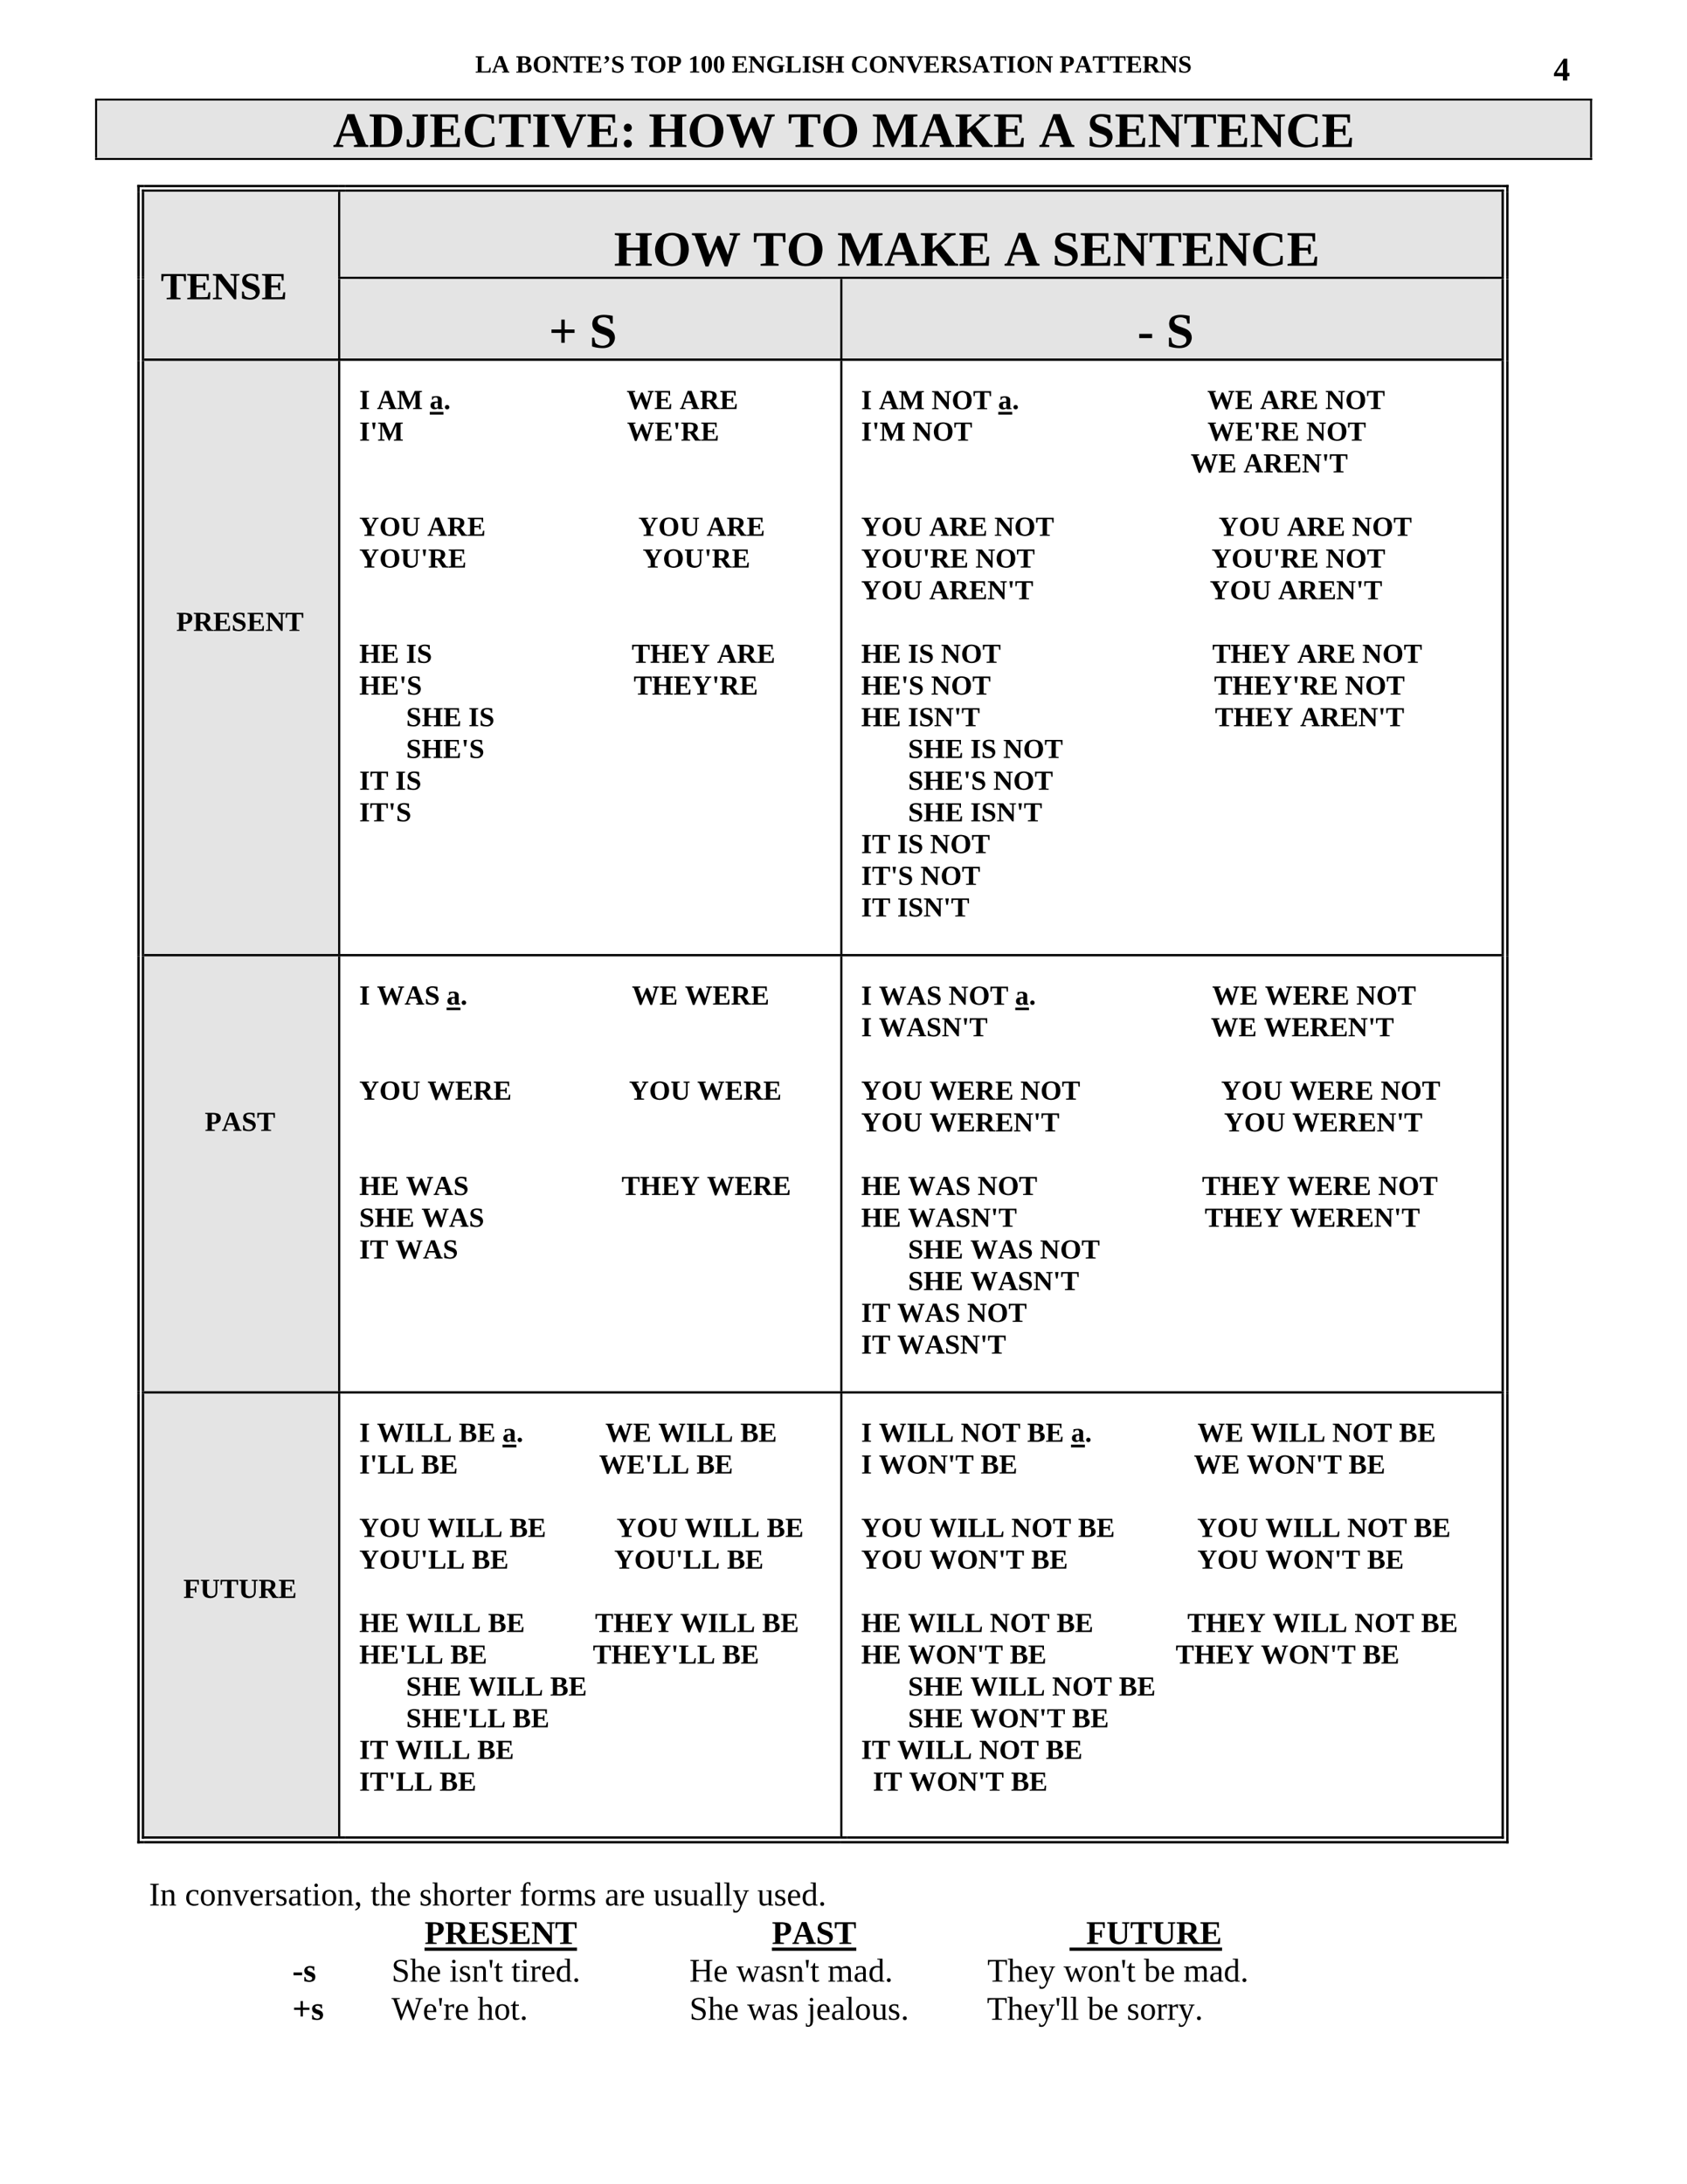 <?xml version="1.0" encoding="UTF-8" standalone="no"?>
<!DOCTYPE svg PUBLIC "-//W3C//DTD SVG 1.1//EN"
"http://www.w3.org/Graphics/SVG/1.1/DTD/svg11.dtd">
<svg viewBox="0 0 935 1210" version="1.1" xmlns="http://www.w3.org/2000/svg" xmlns:xlink="http://www.w3.org/1999/xlink">
<defs>
<style type="text/css"><![CDATA[
.g0_13{
fill: #E4E4E4;
}
.g1_13{
}
]]></style>
</defs>
<g fill="#000000" >
<use xlink:href="#f0_1c" transform="matrix(9,0,0,9,263.4,40.2)" />
<use xlink:href="#f0_11" transform="matrix(9,0,0,9,272.5,40.2)" />
<use xlink:href="#f0_12" transform="matrix(9,0,0,9,285.9,40.2)" />
<use xlink:href="#f0_1f" transform="matrix(9,0,0,9,295.1,40.2)" />
<use xlink:href="#f0_1e" transform="matrix(9,0,0,9,305.8,40.2)" />
<use xlink:href="#f0_1k" transform="matrix(9,0,0,9,315.7,40.2)" />
<use xlink:href="#f0_15" transform="matrix(9,0,0,9,324.8,40.2)" />
<use xlink:href="#f0_1k5" transform="matrix(9,0,0,9,334,40.2)" />
<use xlink:href="#f0_1j" transform="matrix(9,0,0,9,338.6,40.2)" />
<use xlink:href="#f0_1k" transform="matrix(9,0,0,9,349.7,40.2)" />
<use xlink:href="#f0_1f" transform="matrix(9,0,0,9,358.8,40.2)" />
<use xlink:href="#f0_1g" transform="matrix(9,0,0,9,369.5,40.2)" />
<use xlink:href="#f0_l" transform="matrix(9,0,0,9,381.4,40.2)" />
<use xlink:href="#f0_k" transform="matrix(9,0,0,9,388.3,40.2)" />
<use xlink:href="#f0_k" transform="matrix(9,0,0,9,395.1,40.2)" />
<use xlink:href="#f0_15" transform="matrix(9,0,0,9,405.5,40.2)" />
<use xlink:href="#f0_1e" transform="matrix(9,0,0,9,414.6,40.2)" />
<use xlink:href="#f0_17" transform="matrix(9,0,0,9,424.5,40.2)" />
<use xlink:href="#f0_1c" transform="matrix(9,0,0,9,435.2,40.2)" />
<use xlink:href="#f0_19" transform="matrix(9,0,0,9,444.4,40.2)" />
<use xlink:href="#f0_1j" transform="matrix(9,0,0,9,449.7,40.2)" />
<use xlink:href="#f0_18" transform="matrix(9,0,0,9,457.3,40.2)" />
<use xlink:href="#f0_13" transform="matrix(9,0,0,9,471.5,40.2)" />
<use xlink:href="#f0_1f" transform="matrix(9,0,0,9,481.4,40.2)" />
<use xlink:href="#f0_1e" transform="matrix(9,0,0,9,492.1,40.2)" />
<use xlink:href="#f0_1m" transform="matrix(9,0,0,9,502,40.2)" />
<use xlink:href="#f0_15" transform="matrix(9,0,0,9,511.9,40.2)" />
<use xlink:href="#f0_1i" transform="matrix(9,0,0,9,521.2,40.2)" />
<use xlink:href="#f0_1j" transform="matrix(9,0,0,9,531.1,40.2)" />
<use xlink:href="#f0_11" transform="matrix(9,0,0,9,538.7,40.2)" />
<use xlink:href="#f0_1k" transform="matrix(9,0,0,9,548.7,40.2)" />
<use xlink:href="#f0_19" transform="matrix(9,0,0,9,557.8,40.2)" />
<use xlink:href="#f0_1f" transform="matrix(9,0,0,9,563.2,40.2)" />
<use xlink:href="#f0_1e" transform="matrix(9,0,0,9,573.8,40.2)" />
<use xlink:href="#f0_1g" transform="matrix(9,0,0,9,587.2,40.2)" />
<use xlink:href="#f0_11" transform="matrix(9,0,0,9,595.6,40.2)" />
<use xlink:href="#f0_1k" transform="matrix(9,0,0,9,605.5,40.2)" />
<use xlink:href="#f0_1k" transform="matrix(9,0,0,9,614.8,40.2)" />
<use xlink:href="#f0_15" transform="matrix(9,0,0,9,624,40.2)" />
<use xlink:href="#f0_1i" transform="matrix(9,0,0,9,633.1,40.2)" />
<use xlink:href="#f0_1e" transform="matrix(9,0,0,9,643,40.2)" />
<use xlink:href="#f0_1j" transform="matrix(9,0,0,9,652.9,40.2)" />
<use xlink:href="#f0_o" transform="matrix(12,0,0,12,861,44.6)" />
</g>
<path d="M53.8,87.4H881.3V55.7H53.8V87.4Z" class="g0_13"/>
<g fill="#000000" >
<use xlink:href="#f0_11" transform="matrix(18,0,0,18,184.5,81.4)" />
<use xlink:href="#f0_14" transform="matrix(18,0,0,18,204.4,81.4)" />
<use xlink:href="#f0_1a" transform="matrix(18,0,0,18,224.2,81.4)" />
<use xlink:href="#f0_15" transform="matrix(18,0,0,18,238,81.4)" />
<use xlink:href="#f0_13" transform="matrix(18,0,0,18,256.3,81.4)" />
<use xlink:href="#f0_1k" transform="matrix(18,0,0,18,276.2,81.4)" />
<use xlink:href="#f0_19" transform="matrix(18,0,0,18,294.6,81.4)" />
<use xlink:href="#f0_1m" transform="matrix(18,0,0,18,305.3,81.4)" />
<use xlink:href="#f0_15" transform="matrix(18,0,0,18,325.1,81.4)" />
<use xlink:href="#f0_u" transform="matrix(18,0,0,18,343.5,81.4)" />
<use xlink:href="#f0_18" transform="matrix(18,0,0,18,359.5,81.4)" />
<use xlink:href="#f0_1f" transform="matrix(18,0,0,18,380.9,81.4)" />
<use xlink:href="#f0_1n" transform="matrix(18,0,0,18,402.3,81.4)" />
<use xlink:href="#f0_1k" transform="matrix(18,0,0,18,436.7,81.4)" />
<use xlink:href="#f0_1f" transform="matrix(18,0,0,18,455,81.4)" />
<use xlink:href="#f0_1d" transform="matrix(18,0,0,18,483.3,81.4)" />
<use xlink:href="#f0_11" transform="matrix(18,0,0,18,509.3,81.4)" />
<use xlink:href="#f0_1b" transform="matrix(18,0,0,18,529.1,81.4)" />
<use xlink:href="#f0_15" transform="matrix(18,0,0,18,550.5,81.4)" />
<use xlink:href="#f0_11" transform="matrix(18,0,0,18,575.8,81.4)" />
<use xlink:href="#f0_1j" transform="matrix(18,0,0,18,602.5,81.4)" />
<use xlink:href="#f0_15" transform="matrix(18,0,0,18,617.8,81.4)" />
<use xlink:href="#f0_1e" transform="matrix(18,0,0,18,636.1,81.4)" />
<use xlink:href="#f0_1k" transform="matrix(18,0,0,18,656,81.4)" />
<use xlink:href="#f0_15" transform="matrix(18,0,0,18,674.3,81.4)" />
<use xlink:href="#f0_1e" transform="matrix(18,0,0,18,692.7,81.4)" />
<use xlink:href="#f0_13" transform="matrix(18,0,0,18,712.6,81.4)" />
<use xlink:href="#f0_15" transform="matrix(18,0,0,18,732.4,81.4)" />
</g>
<path d="M52.7,55.7h1.1V54.6H52.7v1.1Z" class="g1_13"/>
<path d="M52.7,55.7H882.4V54.6H52.7v1.1Z" class="g1_13"/>
<path d="M881.3,55.7h1.1V54.6h-1.1v1.1Z" class="g1_13"/>
<path d="M52.7,88.6h1.1V87.5H52.7v1.1Z" class="g1_13"/>
<path d="M52.7,88.6H882.4V87.5H52.7v1.1Z" class="g1_13"/>
<path d="M881.3,88.6h1.1V87.5h-1.1v1.1Z" class="g1_13"/>
<path d="M52.7,87.4h1.1V55.7H52.7V87.4Z" class="g1_13"/>
<path d="M881.3,87.4h1.1V55.7h-1.1V87.4Z" class="g1_13"/>
<path d="M79.9,198.6H187.5V106.2H79.9v92.4Z" class="g0_13"/>
<path d="M89.1,121.6h87.8V106.2H89.1v15.4Z" class="g0_13"/>
<path d="M89.1,145.8h87.8V121.6H89.1v24.2Z" class="g0_13"/>
<path d="M89.1,170.4h87.8V145.8H89.1v24.6Z" class="g0_13"/>
<g fill="#000000" >
<use xlink:href="#f0_1k" transform="matrix(14,0,0,14,89.1,165.8)" />
<use xlink:href="#f0_15" transform="matrix(14,0,0,14,103.4,165.8)" />
<use xlink:href="#f0_1e" transform="matrix(14,0,0,14,117.6,165.8)" />
<use xlink:href="#f0_1j" transform="matrix(14,0,0,14,133,165.8)" />
<use xlink:href="#f0_15" transform="matrix(14,0,0,14,144.9,165.8)" />
</g>
<path d="M188.6,153.3H832.2V106.2H188.6v47.1Z" class="g0_13"/>
<path d="M199.1,121.6h624V106.2h-624v15.4Z" class="g0_13"/>
<path d="M199.1,153.3h624V121.6h-624v31.7Z" class="g0_13"/>
<g fill="#000000" >
<use xlink:href="#f0_18" transform="matrix(18,0,0,18,340.3,147.2)" />
<use xlink:href="#f0_1f" transform="matrix(18,0,0,18,361.7,147.2)" />
<use xlink:href="#f0_1n" transform="matrix(18,0,0,18,383.1,147.2)" />
<use xlink:href="#f0_1k" transform="matrix(18,0,0,18,417.4,147.2)" />
<use xlink:href="#f0_1f" transform="matrix(18,0,0,18,435.8,147.2)" />
<use xlink:href="#f0_1d" transform="matrix(18,0,0,18,464,147.2)" />
<use xlink:href="#f0_11" transform="matrix(18,0,0,18,490,147.2)" />
<use xlink:href="#f0_1b" transform="matrix(18,0,0,18,509.9,147.2)" />
<use xlink:href="#f0_15" transform="matrix(18,0,0,18,531.3,147.2)" />
<use xlink:href="#f0_11" transform="matrix(18,0,0,18,556.5,147.2)" />
<use xlink:href="#f0_1j" transform="matrix(18,0,0,18,583.2,147.2)" />
<use xlink:href="#f0_15" transform="matrix(18,0,0,18,598.5,147.2)" />
<use xlink:href="#f0_1e" transform="matrix(18,0,0,18,616.8,147.2)" />
<use xlink:href="#f0_1k" transform="matrix(18,0,0,18,636.7,147.2)" />
<use xlink:href="#f0_15" transform="matrix(18,0,0,18,655,147.2)" />
<use xlink:href="#f0_1e" transform="matrix(18,0,0,18,673.4,147.2)" />
<use xlink:href="#f0_13" transform="matrix(18,0,0,18,693.2,147.2)" />
<use xlink:href="#f0_15" transform="matrix(18,0,0,18,713.1,147.2)" />
</g>
<path d="M76.1,106.3h1.3v-3.9H76.1v3.9Z" class="g1_13"/>
<path d="M76.1,103.7h3.8v-1.3H76.1v1.3Z" class="g1_13"/>
<path d="M78.6,106.3h1.3V105H78.6v1.3Z" class="g1_13"/>
<path d="M78.6,106.2h1.3V105H78.6v1.2Z" class="g1_13"/>
<path d="M79.9,103.7H187.4v-1.3H79.9v1.3Z" class="g1_13"/>
<path d="M79.9,106.2H187.4V105H79.9v1.2Z" class="g1_13"/>
<path d="M79.9,106.3H187.4v-.1H79.9v.1Z" class="g0_13"/>
<path d="M188.7,106.3h2.5v-.1h-2.5v.1Z" class="g0_13"/>
<path d="M187.4,106.3h1.2v-.1h-1.2v.1Z" class="g1_13"/>
<path d="M187.4,103.7h3.8v-1.3h-3.8v1.3Z" class="g1_13"/>
<path d="M187.4,106.2h3.8V105h-3.8v1.2Z" class="g1_13"/>
<path d="M191.2,103.7h641v-1.3h-641v1.3Z" class="g1_13"/>
<path d="M191.2,106.2h641V105h-641v1.2Z" class="g1_13"/>
<path d="M191.2,106.3h641v-.1h-641v.1Z" class="g0_13"/>
<path d="M834.8,106.3h1.3v-3.9h-1.3v3.9Z" class="g1_13"/>
<path d="M832.2,103.7h3.9v-1.3h-3.9v1.3Z" class="g1_13"/>
<path d="M832.2,106.3h1.3V105h-1.3v1.3Z" class="g1_13"/>
<path d="M832.2,106.2h1.3V105h-1.3v1.2Z" class="g1_13"/>
<path d="M78.6,153.3h1.3v-47H78.6v47Z" class="g1_13"/>
<path d="M76.1,153.3h1.3v-47H76.1v47Z" class="g1_13"/>
<path d="M187.4,153.3h1.2v-47h-1.2v47Z" class="g1_13"/>
<path d="M834.8,153.3h1.3v-47h-1.3v47Z" class="g1_13"/>
<path d="M832.2,153.3h1.3v-47h-1.3v47Z" class="g1_13"/>
<path d="M188.6,198.6H465.8v-44H188.6v44Z" class="g0_13"/>
<path d="M199.1,167H455.2V154.6H199.1V167Z" class="g0_13"/>
<path d="M199.1,198.6H455.2V167H199.1v31.6Z" class="g0_13"/>
<g fill="#000000" >
<use xlink:href="#f0_f" transform="matrix(18,0,0,18,304.2,192.6)" />
<use xlink:href="#f0_1j" transform="matrix(18,0,0,18,326.7,192.6)" />
</g>
<path d="M466.9,198.6H832.2v-44H466.9v44Z" class="g0_13"/>
<path d="M477.3,198.6H823.1v-44H477.3v44Z" class="g0_13"/>
<g fill="#000000" >
<use xlink:href="#f0_h" transform="matrix(18,0,0,18,630.4,192.6)" />
<use xlink:href="#f0_1j" transform="matrix(18,0,0,18,646.4,192.6)" />
</g>
<path d="M76.1,154.5h1.3v-1.2H76.1v1.2Z" class="g1_13"/>
<path d="M78.6,154.5h1.3v-1.2H78.6v1.2Z" class="g1_13"/>
<path d="M187.4,154.5H832.2v-1.2H187.4v1.2Z" class="g1_13"/>
<path d="M834.8,154.5h1.3v-1.2h-1.3v1.2Z" class="g1_13"/>
<path d="M832.2,154.5h1.3v-1.2h-1.3v1.2Z" class="g1_13"/>
<path d="M78.6,198.6h1.3v-44H78.6v44Z" class="g1_13"/>
<path d="M76.1,198.6h1.3v-44H76.1v44Z" class="g1_13"/>
<path d="M187.4,198.6h1.2v-44h-1.2v44Z" class="g1_13"/>
<path d="M465.7,198.6h1.2v-44h-1.2v44Z" class="g1_13"/>
<path d="M834.8,198.6h1.3v-44h-1.3v44Z" class="g1_13"/>
<path d="M832.2,198.6h1.3v-44h-1.3v44Z" class="g1_13"/>
<path d="M79.9,528.5H187.5V199.9H79.9V528.5Z" class="g0_13"/>
<path d="M89.1,212.4h87.8V199.9H89.1v12.5Z" class="g0_13"/>
<path d="M89.1,229.9h87.8V212.4H89.1v17.5Z" class="g0_13"/>
<path d="M89.1,247.5h87.8V229.9H89.1v17.6Z" class="g0_13"/>
<path d="M89.1,265.1h87.8V247.5H89.1v17.6Z" class="g0_13"/>
<path d="M89.1,282.6h87.8V265.1H89.1v17.5Z" class="g0_13"/>
<path d="M89.1,300.2h87.8V282.6H89.1v17.6Z" class="g0_13"/>
<path d="M89.1,317.8h87.8V300.2H89.1v17.6Z" class="g0_13"/>
<path d="M89.1,335.3h87.8V317.8H89.1v17.5Z" class="g0_13"/>
<path d="M89.1,352.9h87.8V335.3H89.1v17.6Z" class="g0_13"/>
<g fill="#000000" >
<use xlink:href="#f0_1g" transform="matrix(10,0,0,10,97.7,349.5)" />
<use xlink:href="#f0_1i" transform="matrix(10,0,0,10,107.1,349.5)" />
<use xlink:href="#f0_15" transform="matrix(10,0,0,10,118.1,349.5)" />
<use xlink:href="#f0_1j" transform="matrix(10,0,0,10,128.3,349.5)" />
<use xlink:href="#f0_15" transform="matrix(10,0,0,10,136.9,349.5)" />
<use xlink:href="#f0_1e" transform="matrix(10,0,0,10,147.1,349.5)" />
<use xlink:href="#f0_1k" transform="matrix(10,0,0,10,158.1,349.5)" />
<use xlink:href="#f0_19" transform="matrix(10,0,0,10,199.1,226.6)" />
<use xlink:href="#f0_11" transform="matrix(10,0,0,10,208.9,226.6)" />
<use xlink:href="#f0_1d" transform="matrix(10,0,0,10,219.9,226.6)" />
<use xlink:href="#f0_1x" transform="matrix(10,0,0,10,238.1,226.6)" />
</g>
<path d="M238.2,229.7h7.6v-1.5h-7.6v1.5Z" class="g1_13"/>
<g fill="#000000" >
<use xlink:href="#f0_i" transform="matrix(10,0,0,10,245.9,226.6)" />
<use xlink:href="#f0_1n" transform="matrix(10,0,0,10,347.3,226.6)" />
<use xlink:href="#f0_15" transform="matrix(10,0,0,10,362.6,226.6)" />
<use xlink:href="#f0_11" transform="matrix(10,0,0,10,376.7,226.6)" />
<use xlink:href="#f0_1i" transform="matrix(10,0,0,10,387.8,226.6)" />
<use xlink:href="#f0_15" transform="matrix(10,0,0,10,398.9,226.6)" />
<use xlink:href="#f0_19" transform="matrix(10,0,0,10,199.1,244.1)" />
<use xlink:href="#f0_b" transform="matrix(10,0,0,10,205.1,244.1)" />
<use xlink:href="#f0_1d" transform="matrix(10,0,0,10,209.3,244.1)" />
<use xlink:href="#f0_1n" transform="matrix(10,0,0,10,347.5,244.1)" />
<use xlink:href="#f0_15" transform="matrix(10,0,0,10,362.8,244.1)" />
<use xlink:href="#f0_b" transform="matrix(10,0,0,10,373,244.1)" />
<use xlink:href="#f0_1i" transform="matrix(10,0,0,10,377.3,244.1)" />
<use xlink:href="#f0_15" transform="matrix(10,0,0,10,388.4,244.1)" />
<use xlink:href="#f0_1p" transform="matrix(10,0,0,10,199.1,296.8)" />
<use xlink:href="#f0_1f" transform="matrix(10,0,0,10,210.2,296.8)" />
<use xlink:href="#f0_1l" transform="matrix(10,0,0,10,222,296.8)" />
<use xlink:href="#f0_11" transform="matrix(10,0,0,10,236.8,296.8)" />
<use xlink:href="#f0_1i" transform="matrix(10,0,0,10,247.9,296.8)" />
<use xlink:href="#f0_15" transform="matrix(10,0,0,10,259,296.8)" />
<use xlink:href="#f0_1p" transform="matrix(10,0,0,10,353.8,296.8)" />
<use xlink:href="#f0_1f" transform="matrix(10,0,0,10,364.8,296.8)" />
<use xlink:href="#f0_1l" transform="matrix(10,0,0,10,376.8,296.8)" />
<use xlink:href="#f0_11" transform="matrix(10,0,0,10,391.6,296.8)" />
<use xlink:href="#f0_1i" transform="matrix(10,0,0,10,402.7,296.8)" />
<use xlink:href="#f0_15" transform="matrix(10,0,0,10,413.8,296.8)" />
<use xlink:href="#f0_1p" transform="matrix(10,0,0,10,199.1,314.4)" />
<use xlink:href="#f0_1f" transform="matrix(10,0,0,10,210.2,314.4)" />
<use xlink:href="#f0_1l" transform="matrix(10,0,0,10,222,314.4)" />
<use xlink:href="#f0_b" transform="matrix(10,0,0,10,233.1,314.4)" />
<use xlink:href="#f0_1i" transform="matrix(10,0,0,10,237.3,314.4)" />
<use xlink:href="#f0_15" transform="matrix(10,0,0,10,248.4,314.4)" />
<use xlink:href="#f0_1p" transform="matrix(10,0,0,10,356.2,314.4)" />
<use xlink:href="#f0_1f" transform="matrix(10,0,0,10,367.3,314.4)" />
<use xlink:href="#f0_1l" transform="matrix(10,0,0,10,379.2,314.4)" />
<use xlink:href="#f0_b" transform="matrix(10,0,0,10,390.3,314.4)" />
<use xlink:href="#f0_1i" transform="matrix(10,0,0,10,394.5,314.4)" />
<use xlink:href="#f0_15" transform="matrix(10,0,0,10,405.6,314.4)" />
<use xlink:href="#f0_18" transform="matrix(10,0,0,10,199.1,367.2)" />
<use xlink:href="#f0_15" transform="matrix(10,0,0,10,211,367.2)" />
<use xlink:href="#f0_19" transform="matrix(10,0,0,10,225,367.2)" />
<use xlink:href="#f0_1j" transform="matrix(10,0,0,10,231,367.2)" />
<use xlink:href="#f0_1k" transform="matrix(10,0,0,10,350.1,367.2)" />
<use xlink:href="#f0_18" transform="matrix(10,0,0,10,360.3,367.2)" />
<use xlink:href="#f0_15" transform="matrix(10,0,0,10,372.2,367.2)" />
<use xlink:href="#f0_1p" transform="matrix(10,0,0,10,382.5,367.2)" />
<use xlink:href="#f0_11" transform="matrix(10,0,0,10,397.4,367.2)" />
<use xlink:href="#f0_1i" transform="matrix(10,0,0,10,408.4,367.2)" />
<use xlink:href="#f0_15" transform="matrix(10,0,0,10,419.5,367.2)" />
<use xlink:href="#f0_18" transform="matrix(10,0,0,10,199.1,384.8)" />
<use xlink:href="#f0_15" transform="matrix(10,0,0,10,211,384.8)" />
<use xlink:href="#f0_b" transform="matrix(10,0,0,10,221.2,384.8)" />
<use xlink:href="#f0_1j" transform="matrix(10,0,0,10,225.4,384.8)" />
<use xlink:href="#f0_1k" transform="matrix(10,0,0,10,351.2,384.8)" />
<use xlink:href="#f0_18" transform="matrix(10,0,0,10,361.3,384.8)" />
<use xlink:href="#f0_15" transform="matrix(10,0,0,10,373.3,384.8)" />
<use xlink:href="#f0_1p" transform="matrix(10,0,0,10,383.5,384.8)" />
<use xlink:href="#f0_b" transform="matrix(10,0,0,10,394.6,384.8)" />
<use xlink:href="#f0_1i" transform="matrix(10,0,0,10,398.8,384.8)" />
<use xlink:href="#f0_15" transform="matrix(10,0,0,10,409.9,384.8)" />
<use xlink:href="#f0_1j" transform="matrix(10,0,0,10,225.1,402.3)" />
<use xlink:href="#f0_18" transform="matrix(10,0,0,10,233.7,402.3)" />
<use xlink:href="#f0_15" transform="matrix(10,0,0,10,245.6,402.3)" />
<use xlink:href="#f0_19" transform="matrix(10,0,0,10,259.6,402.3)" />
<use xlink:href="#f0_1j" transform="matrix(10,0,0,10,265.6,402.3)" />
<use xlink:href="#f0_1j" transform="matrix(10,0,0,10,225.1,419.9)" />
<use xlink:href="#f0_18" transform="matrix(10,0,0,10,233.6,419.9)" />
<use xlink:href="#f0_15" transform="matrix(10,0,0,10,245.5,419.9)" />
<use xlink:href="#f0_b" transform="matrix(10,0,0,10,255.7,419.9)" />
<use xlink:href="#f0_1j" transform="matrix(10,0,0,10,260,419.9)" />
<use xlink:href="#f0_19" transform="matrix(10,0,0,10,199.1,437.5)" />
<use xlink:href="#f0_1k" transform="matrix(10,0,0,10,205.1,437.5)" />
<use xlink:href="#f0_19" transform="matrix(10,0,0,10,219.1,437.5)" />
<use xlink:href="#f0_1j" transform="matrix(10,0,0,10,225.1,437.5)" />
<use xlink:href="#f0_19" transform="matrix(10,0,0,10,199.1,455)" />
<use xlink:href="#f0_1k" transform="matrix(10,0,0,10,205,455)" />
<use xlink:href="#f0_b" transform="matrix(10,0,0,10,215.2,455)" />
<use xlink:href="#f0_1j" transform="matrix(10,0,0,10,219.5,455)" />
<use xlink:href="#f0_19" transform="matrix(10,0,0,10,477.3,226.7)" />
<use xlink:href="#f0_11" transform="matrix(10,0,0,10,487.1,226.7)" />
<use xlink:href="#f0_1d" transform="matrix(10,0,0,10,498.1,226.7)" />
<use xlink:href="#f0_1e" transform="matrix(10,0,0,10,516.3,226.7)" />
<use xlink:href="#f0_1f" transform="matrix(10,0,0,10,527.4,226.7)" />
<use xlink:href="#f0_1k" transform="matrix(10,0,0,10,539.3,226.7)" />
<use xlink:href="#f0_1x" transform="matrix(10,0,0,10,553.2,226.7)" />
</g>
<path d="M553.3,229.7H561v-1.5h-7.7v1.5Z" class="g1_13"/>
<g fill="#000000" >
<use xlink:href="#f0_i" transform="matrix(10,0,0,10,561,226.6)" />
<use xlink:href="#f0_1n" transform="matrix(10,0,0,10,669.1,226.6)" />
<use xlink:href="#f0_15" transform="matrix(10,0,0,10,684.4,226.6)" />
<use xlink:href="#f0_11" transform="matrix(10,0,0,10,698.4,226.6)" />
<use xlink:href="#f0_1i" transform="matrix(10,0,0,10,709.4,226.6)" />
<use xlink:href="#f0_15" transform="matrix(10,0,0,10,720.5,226.6)" />
<use xlink:href="#f0_1e" transform="matrix(10,0,0,10,734.5,226.6)" />
<use xlink:href="#f0_1f" transform="matrix(10,0,0,10,745.5,226.6)" />
<use xlink:href="#f0_1k" transform="matrix(10,0,0,10,757.4,226.6)" />
<use xlink:href="#f0_19" transform="matrix(10,0,0,10,477.3,244.1)" />
<use xlink:href="#f0_b" transform="matrix(10,0,0,10,483.3,244.1)" />
<use xlink:href="#f0_1d" transform="matrix(10,0,0,10,487.5,244.1)" />
<use xlink:href="#f0_1e" transform="matrix(10,0,0,10,505.7,244.1)" />
<use xlink:href="#f0_1f" transform="matrix(10,0,0,10,516.8,244.1)" />
<use xlink:href="#f0_1k" transform="matrix(10,0,0,10,528.7,244.1)" />
<use xlink:href="#f0_1n" transform="matrix(10,0,0,10,669.2,244.1)" />
<use xlink:href="#f0_15" transform="matrix(10,0,0,10,684.5,244.1)" />
<use xlink:href="#f0_b" transform="matrix(10,0,0,10,694.7,244.1)" />
<use xlink:href="#f0_1i" transform="matrix(10,0,0,10,698.9,244.1)" />
<use xlink:href="#f0_15" transform="matrix(10,0,0,10,710,244.1)" />
<use xlink:href="#f0_1e" transform="matrix(10,0,0,10,724,244.1)" />
<use xlink:href="#f0_1f" transform="matrix(10,0,0,10,735.1,244.1)" />
<use xlink:href="#f0_1k" transform="matrix(10,0,0,10,746.9,244.1)" />
<use xlink:href="#f0_1n" transform="matrix(10,0,0,10,659.9,261.7)" />
<use xlink:href="#f0_15" transform="matrix(10,0,0,10,675.2,261.7)" />
<use xlink:href="#f0_11" transform="matrix(10,0,0,10,689.2,261.7)" />
<use xlink:href="#f0_1i" transform="matrix(10,0,0,10,700.2,261.7)" />
<use xlink:href="#f0_15" transform="matrix(10,0,0,10,711.3,261.7)" />
<use xlink:href="#f0_1e" transform="matrix(10,0,0,10,721.5,261.7)" />
<use xlink:href="#f0_b" transform="matrix(10,0,0,10,732.6,261.7)" />
<use xlink:href="#f0_1k" transform="matrix(10,0,0,10,736.8,261.7)" />
<use xlink:href="#f0_1p" transform="matrix(10,0,0,10,477.3,296.8)" />
<use xlink:href="#f0_1f" transform="matrix(10,0,0,10,488.4,296.8)" />
<use xlink:href="#f0_1l" transform="matrix(10,0,0,10,500.2,296.8)" />
<use xlink:href="#f0_11" transform="matrix(10,0,0,10,515,296.8)" />
<use xlink:href="#f0_1i" transform="matrix(10,0,0,10,526.1,296.8)" />
<use xlink:href="#f0_15" transform="matrix(10,0,0,10,537.1,296.8)" />
<use xlink:href="#f0_1e" transform="matrix(10,0,0,10,551.1,296.8)" />
<use xlink:href="#f0_1f" transform="matrix(10,0,0,10,562.1,296.8)" />
<use xlink:href="#f0_1k" transform="matrix(10,0,0,10,574,296.8)" />
<use xlink:href="#f0_1p" transform="matrix(10,0,0,10,675.4,296.8)" />
<use xlink:href="#f0_1f" transform="matrix(10,0,0,10,686.5,296.8)" />
<use xlink:href="#f0_1l" transform="matrix(10,0,0,10,698.4,296.8)" />
<use xlink:href="#f0_11" transform="matrix(10,0,0,10,713.3,296.8)" />
<use xlink:href="#f0_1i" transform="matrix(10,0,0,10,724.3,296.8)" />
<use xlink:href="#f0_15" transform="matrix(10,0,0,10,735.4,296.8)" />
<use xlink:href="#f0_1e" transform="matrix(10,0,0,10,749.3,296.8)" />
<use xlink:href="#f0_1f" transform="matrix(10,0,0,10,760.4,296.8)" />
<use xlink:href="#f0_1k" transform="matrix(10,0,0,10,772.3,296.8)" />
<use xlink:href="#f0_1p" transform="matrix(10,0,0,10,477.3,314.4)" />
<use xlink:href="#f0_1f" transform="matrix(10,0,0,10,488.4,314.4)" />
<use xlink:href="#f0_1l" transform="matrix(10,0,0,10,500.2,314.4)" />
<use xlink:href="#f0_b" transform="matrix(10,0,0,10,511.3,314.4)" />
<use xlink:href="#f0_1i" transform="matrix(10,0,0,10,515.5,314.4)" />
<use xlink:href="#f0_15" transform="matrix(10,0,0,10,526.6,314.4)" />
<use xlink:href="#f0_1e" transform="matrix(10,0,0,10,540.6,314.4)" />
<use xlink:href="#f0_1f" transform="matrix(10,0,0,10,551.6,314.4)" />
<use xlink:href="#f0_1k" transform="matrix(10,0,0,10,563.4,314.4)" />
<use xlink:href="#f0_1p" transform="matrix(10,0,0,10,671.5,314.4)" />
<use xlink:href="#f0_1f" transform="matrix(10,0,0,10,682.5,314.4)" />
<use xlink:href="#f0_1l" transform="matrix(10,0,0,10,694.4,314.4)" />
<use xlink:href="#f0_b" transform="matrix(10,0,0,10,705.5,314.4)" />
<use xlink:href="#f0_1i" transform="matrix(10,0,0,10,709.6,314.4)" />
<use xlink:href="#f0_15" transform="matrix(10,0,0,10,720.7,314.4)" />
<use xlink:href="#f0_1e" transform="matrix(10,0,0,10,734.7,314.4)" />
<use xlink:href="#f0_1f" transform="matrix(10,0,0,10,745.7,314.4)" />
<use xlink:href="#f0_1k" transform="matrix(10,0,0,10,757.6,314.4)" />
<use xlink:href="#f0_1p" transform="matrix(10,0,0,10,477.3,332)" />
<use xlink:href="#f0_1f" transform="matrix(10,0,0,10,488.4,332)" />
<use xlink:href="#f0_1l" transform="matrix(10,0,0,10,500.2,332)" />
<use xlink:href="#f0_11" transform="matrix(10,0,0,10,515,332)" />
<use xlink:href="#f0_1i" transform="matrix(10,0,0,10,526.1,332)" />
<use xlink:href="#f0_15" transform="matrix(10,0,0,10,537.1,332)" />
<use xlink:href="#f0_1e" transform="matrix(10,0,0,10,547.2,332)" />
<use xlink:href="#f0_b" transform="matrix(10,0,0,10,558.3,332)" />
<use xlink:href="#f0_1k" transform="matrix(10,0,0,10,562.5,332)" />
<use xlink:href="#f0_1p" transform="matrix(10,0,0,10,670.5,332)" />
<use xlink:href="#f0_1f" transform="matrix(10,0,0,10,681.6,332)" />
<use xlink:href="#f0_1l" transform="matrix(10,0,0,10,693.5,332)" />
<use xlink:href="#f0_11" transform="matrix(10,0,0,10,708.4,332)" />
<use xlink:href="#f0_1i" transform="matrix(10,0,0,10,719.4,332)" />
<use xlink:href="#f0_15" transform="matrix(10,0,0,10,730.5,332)" />
<use xlink:href="#f0_1e" transform="matrix(10,0,0,10,740.5,332)" />
<use xlink:href="#f0_b" transform="matrix(10,0,0,10,751.6,332)" />
<use xlink:href="#f0_1k" transform="matrix(10,0,0,10,755.9,332)" />
<use xlink:href="#f0_18" transform="matrix(10,0,0,10,477.3,367.2)" />
<use xlink:href="#f0_15" transform="matrix(10,0,0,10,489.2,367.2)" />
<use xlink:href="#f0_19" transform="matrix(10,0,0,10,503.2,367.2)" />
<use xlink:href="#f0_1j" transform="matrix(10,0,0,10,509.2,367.2)" />
<use xlink:href="#f0_1e" transform="matrix(10,0,0,10,521.5,367.2)" />
<use xlink:href="#f0_1f" transform="matrix(10,0,0,10,532.5,367.2)" />
<use xlink:href="#f0_1k" transform="matrix(10,0,0,10,544.5,367.2)" />
<use xlink:href="#f0_1k" transform="matrix(10,0,0,10,671.9,367.2)" />
<use xlink:href="#f0_18" transform="matrix(10,0,0,10,682,367.2)" />
<use xlink:href="#f0_15" transform="matrix(10,0,0,10,693.9,367.2)" />
<use xlink:href="#f0_1p" transform="matrix(10,0,0,10,704.1,367.2)" />
<use xlink:href="#f0_11" transform="matrix(10,0,0,10,719,367.2)" />
<use xlink:href="#f0_1i" transform="matrix(10,0,0,10,730,367.2)" />
<use xlink:href="#f0_15" transform="matrix(10,0,0,10,741.1,367.2)" />
<use xlink:href="#f0_1e" transform="matrix(10,0,0,10,755,367.2)" />
<use xlink:href="#f0_1f" transform="matrix(10,0,0,10,766.1,367.2)" />
<use xlink:href="#f0_1k" transform="matrix(10,0,0,10,778,367.2)" />
<use xlink:href="#f0_18" transform="matrix(10,0,0,10,477.3,384.8)" />
<use xlink:href="#f0_15" transform="matrix(10,0,0,10,489.2,384.8)" />
<use xlink:href="#f0_b" transform="matrix(10,0,0,10,499.4,384.8)" />
<use xlink:href="#f0_1j" transform="matrix(10,0,0,10,503.6,384.8)" />
<use xlink:href="#f0_1e" transform="matrix(10,0,0,10,516,384.8)" />
<use xlink:href="#f0_1f" transform="matrix(10,0,0,10,527,384.8)" />
<use xlink:href="#f0_1k" transform="matrix(10,0,0,10,538.9,384.8)" />
<use xlink:href="#f0_1k" transform="matrix(10,0,0,10,672.9,384.8)" />
<use xlink:href="#f0_18" transform="matrix(10,0,0,10,683,384.8)" />
<use xlink:href="#f0_15" transform="matrix(10,0,0,10,694.9,384.8)" />
<use xlink:href="#f0_1p" transform="matrix(10,0,0,10,705.1,384.8)" />
<use xlink:href="#f0_b" transform="matrix(10,0,0,10,716.2,384.8)" />
<use xlink:href="#f0_1i" transform="matrix(10,0,0,10,720.4,384.8)" />
<use xlink:href="#f0_15" transform="matrix(10,0,0,10,731.5,384.8)" />
<use xlink:href="#f0_1e" transform="matrix(10,0,0,10,745.4,384.8)" />
<use xlink:href="#f0_1f" transform="matrix(10,0,0,10,756.5,384.8)" />
<use xlink:href="#f0_1k" transform="matrix(10,0,0,10,768.4,384.8)" />
<use xlink:href="#f0_18" transform="matrix(10,0,0,10,477.3,402.3)" />
<use xlink:href="#f0_15" transform="matrix(10,0,0,10,489.2,402.3)" />
<use xlink:href="#f0_19" transform="matrix(10,0,0,10,503.2,402.3)" />
<use xlink:href="#f0_1j" transform="matrix(10,0,0,10,509.2,402.3)" />
<use xlink:href="#f0_1e" transform="matrix(10,0,0,10,517.6,402.3)" />
<use xlink:href="#f0_b" transform="matrix(10,0,0,10,528.7,402.3)" />
<use xlink:href="#f0_1k" transform="matrix(10,0,0,10,532.9,402.3)" />
<use xlink:href="#f0_1k" transform="matrix(10,0,0,10,673.4,402.3)" />
<use xlink:href="#f0_18" transform="matrix(10,0,0,10,683.6,402.3)" />
<use xlink:href="#f0_15" transform="matrix(10,0,0,10,695.5,402.3)" />
<use xlink:href="#f0_1p" transform="matrix(10,0,0,10,705.7,402.3)" />
<use xlink:href="#f0_11" transform="matrix(10,0,0,10,720.6,402.3)" />
<use xlink:href="#f0_1i" transform="matrix(10,0,0,10,731.6,402.3)" />
<use xlink:href="#f0_15" transform="matrix(10,0,0,10,742.7,402.3)" />
<use xlink:href="#f0_1e" transform="matrix(10,0,0,10,752.8,402.3)" />
<use xlink:href="#f0_b" transform="matrix(10,0,0,10,763.8,402.3)" />
<use xlink:href="#f0_1k" transform="matrix(10,0,0,10,768.1,402.3)" />
<use xlink:href="#f0_1j" transform="matrix(10,0,0,10,503.3,419.9)" />
<use xlink:href="#f0_18" transform="matrix(10,0,0,10,511.9,419.9)" />
<use xlink:href="#f0_15" transform="matrix(10,0,0,10,523.8,419.9)" />
<use xlink:href="#f0_19" transform="matrix(10,0,0,10,537.8,419.9)" />
<use xlink:href="#f0_1j" transform="matrix(10,0,0,10,543.8,419.9)" />
<use xlink:href="#f0_1e" transform="matrix(10,0,0,10,556,419.9)" />
<use xlink:href="#f0_1f" transform="matrix(10,0,0,10,567,419.9)" />
<use xlink:href="#f0_1k" transform="matrix(10,0,0,10,578.9,419.9)" />
<use xlink:href="#f0_1j" transform="matrix(10,0,0,10,503.3,437.5)" />
<use xlink:href="#f0_18" transform="matrix(10,0,0,10,511.8,437.5)" />
<use xlink:href="#f0_15" transform="matrix(10,0,0,10,523.7,437.5)" />
<use xlink:href="#f0_b" transform="matrix(10,0,0,10,533.9,437.5)" />
<use xlink:href="#f0_1j" transform="matrix(10,0,0,10,538.2,437.5)" />
<use xlink:href="#f0_1e" transform="matrix(10,0,0,10,550.5,437.5)" />
<use xlink:href="#f0_1f" transform="matrix(10,0,0,10,561.5,437.5)" />
<use xlink:href="#f0_1k" transform="matrix(10,0,0,10,573.4,437.5)" />
<use xlink:href="#f0_1j" transform="matrix(10,0,0,10,503.3,455)" />
<use xlink:href="#f0_18" transform="matrix(10,0,0,10,511.8,455)" />
<use xlink:href="#f0_15" transform="matrix(10,0,0,10,523.8,455)" />
<use xlink:href="#f0_19" transform="matrix(10,0,0,10,537.8,455)" />
<use xlink:href="#f0_1j" transform="matrix(10,0,0,10,543.8,455)" />
<use xlink:href="#f0_1e" transform="matrix(10,0,0,10,552.3,455)" />
<use xlink:href="#f0_b" transform="matrix(10,0,0,10,563.3,455)" />
<use xlink:href="#f0_1k" transform="matrix(10,0,0,10,567.4,455)" />
<use xlink:href="#f0_19" transform="matrix(10,0,0,10,477.3,472.6)" />
<use xlink:href="#f0_1k" transform="matrix(10,0,0,10,483.3,472.6)" />
<use xlink:href="#f0_19" transform="matrix(10,0,0,10,497.3,472.6)" />
<use xlink:href="#f0_1j" transform="matrix(10,0,0,10,503.3,472.6)" />
<use xlink:href="#f0_1e" transform="matrix(10,0,0,10,515.5,472.6)" />
<use xlink:href="#f0_1f" transform="matrix(10,0,0,10,526.6,472.6)" />
<use xlink:href="#f0_1k" transform="matrix(10,0,0,10,538.5,472.6)" />
<use xlink:href="#f0_19" transform="matrix(10,0,0,10,477.3,490.2)" />
<use xlink:href="#f0_1k" transform="matrix(10,0,0,10,483.3,490.2)" />
<use xlink:href="#f0_b" transform="matrix(10,0,0,10,493.5,490.2)" />
<use xlink:href="#f0_1j" transform="matrix(10,0,0,10,497.7,490.2)" />
<use xlink:href="#f0_1e" transform="matrix(10,0,0,10,510.1,490.2)" />
<use xlink:href="#f0_1f" transform="matrix(10,0,0,10,521.2,490.2)" />
<use xlink:href="#f0_1k" transform="matrix(10,0,0,10,533.1,490.2)" />
<use xlink:href="#f0_19" transform="matrix(10,0,0,10,477.3,507.7)" />
<use xlink:href="#f0_1k" transform="matrix(10,0,0,10,483.3,507.7)" />
<use xlink:href="#f0_19" transform="matrix(10,0,0,10,497.3,507.7)" />
<use xlink:href="#f0_1j" transform="matrix(10,0,0,10,503.3,507.7)" />
<use xlink:href="#f0_1e" transform="matrix(10,0,0,10,511.8,507.7)" />
<use xlink:href="#f0_b" transform="matrix(10,0,0,10,522.8,507.7)" />
<use xlink:href="#f0_1k" transform="matrix(10,0,0,10,527.1,507.7)" />
</g>
<path d="M78.6,199.9h1.3v-1.3H78.6v1.3Z" class="g1_13"/>
<path d="M76.1,199.9h1.3v-1.3H76.1v1.3Z" class="g1_13"/>
<path d="M79.9,199.9H832.2v-1.3H79.9v1.3Z" class="g1_13"/>
<path d="M834.8,199.9h1.3v-1.3h-1.3v1.3Z" class="g1_13"/>
<path d="M832.2,199.9h1.3v-1.3h-1.3v1.3Z" class="g1_13"/>
<path d="M78.6,528.5h1.3V199.9H78.6V528.5Z" class="g1_13"/>
<path d="M76.1,528.5h1.3V199.9H76.1V528.5Z" class="g1_13"/>
<path d="M187.4,528.5h1.2V199.9h-1.2V528.5Z" class="g1_13"/>
<path d="M465.7,528.5h1.2V199.9h-1.2V528.5Z" class="g1_13"/>
<path d="M834.8,528.5h1.3V199.9h-1.3V528.5Z" class="g1_13"/>
<path d="M832.2,528.5h1.3V199.9h-1.3V528.5Z" class="g1_13"/>
<path d="M79.9,770.7H187.5V529.9H79.9V770.7Z" class="g0_13"/>
<path d="M89.1,542.3h87.8V529.9H89.1v12.4Z" class="g0_13"/>
<path d="M89.1,559.6h87.8V542.3H89.1v17.3Z" class="g0_13"/>
<path d="M89.1,577.2h87.8V559.6H89.1v17.6Z" class="g0_13"/>
<path d="M89.1,594.8h87.8V577.2H89.1v17.6Z" class="g0_13"/>
<path d="M89.1,612.3h87.8V594.8H89.1v17.5Z" class="g0_13"/>
<path d="M89.1,629.9h87.8V612.3H89.1v17.6Z" class="g0_13"/>
<g fill="#000000" >
<use xlink:href="#f0_1g" transform="matrix(10,0,0,10,113.5,626.5)" />
<use xlink:href="#f0_11" transform="matrix(10,0,0,10,122.9,626.5)" />
<use xlink:href="#f0_1j" transform="matrix(10,0,0,10,133.9,626.5)" />
<use xlink:href="#f0_1k" transform="matrix(10,0,0,10,142.4,626.5)" />
<use xlink:href="#f0_19" transform="matrix(10,0,0,10,199.1,556.5)" />
<use xlink:href="#f0_1n" transform="matrix(10,0,0,10,208.9,556.5)" />
<use xlink:href="#f0_11" transform="matrix(10,0,0,10,224.2,556.5)" />
<use xlink:href="#f0_1j" transform="matrix(10,0,0,10,235.3,556.5)" />
<use xlink:href="#f0_1x" transform="matrix(10,0,0,10,247.5,556.5)" />
</g>
<path d="M247.5,559.6h7.7v-1.4h-7.7v1.4Z" class="g1_13"/>
<g fill="#000000" >
<use xlink:href="#f0_i" transform="matrix(10,0,0,10,255.2,556.5)" />
<use xlink:href="#f0_1n" transform="matrix(10,0,0,10,350.2,556.5)" />
<use xlink:href="#f0_15" transform="matrix(10,0,0,10,365.5,556.5)" />
<use xlink:href="#f0_1n" transform="matrix(10,0,0,10,379.6,556.5)" />
<use xlink:href="#f0_15" transform="matrix(10,0,0,10,394.9,556.5)" />
<use xlink:href="#f0_1i" transform="matrix(10,0,0,10,405.1,556.5)" />
<use xlink:href="#f0_15" transform="matrix(10,0,0,10,416.2,556.5)" />
<use xlink:href="#f0_1p" transform="matrix(10,0,0,10,199.1,609.2)" />
<use xlink:href="#f0_1f" transform="matrix(10,0,0,10,210.2,609.2)" />
<use xlink:href="#f0_1l" transform="matrix(10,0,0,10,222,609.2)" />
<use xlink:href="#f0_1n" transform="matrix(10,0,0,10,236.9,609.2)" />
<use xlink:href="#f0_15" transform="matrix(10,0,0,10,252.2,609.2)" />
<use xlink:href="#f0_1i" transform="matrix(10,0,0,10,262.3,609.2)" />
<use xlink:href="#f0_15" transform="matrix(10,0,0,10,273.4,609.2)" />
<use xlink:href="#f0_1p" transform="matrix(10,0,0,10,348.6,609.2)" />
<use xlink:href="#f0_1f" transform="matrix(10,0,0,10,359.7,609.2)" />
<use xlink:href="#f0_1l" transform="matrix(10,0,0,10,371.6,609.2)" />
<use xlink:href="#f0_1n" transform="matrix(10,0,0,10,386.4,609.2)" />
<use xlink:href="#f0_15" transform="matrix(10,0,0,10,401.8,609.2)" />
<use xlink:href="#f0_1i" transform="matrix(10,0,0,10,412,609.2)" />
<use xlink:href="#f0_15" transform="matrix(10,0,0,10,423,609.2)" />
<use xlink:href="#f0_18" transform="matrix(10,0,0,10,199.1,662)" />
<use xlink:href="#f0_15" transform="matrix(10,0,0,10,211,662)" />
<use xlink:href="#f0_1n" transform="matrix(10,0,0,10,225,662)" />
<use xlink:href="#f0_11" transform="matrix(10,0,0,10,240.2,662)" />
<use xlink:href="#f0_1j" transform="matrix(10,0,0,10,251.3,662)" />
<use xlink:href="#f0_1k" transform="matrix(10,0,0,10,344.5,662)" />
<use xlink:href="#f0_18" transform="matrix(10,0,0,10,354.6,662)" />
<use xlink:href="#f0_15" transform="matrix(10,0,0,10,366.6,662)" />
<use xlink:href="#f0_1p" transform="matrix(10,0,0,10,376.8,662)" />
<use xlink:href="#f0_1n" transform="matrix(10,0,0,10,391.8,662)" />
<use xlink:href="#f0_15" transform="matrix(10,0,0,10,407.1,662)" />
<use xlink:href="#f0_1i" transform="matrix(10,0,0,10,417.2,662)" />
<use xlink:href="#f0_15" transform="matrix(10,0,0,10,428.2,662)" />
<use xlink:href="#f0_1j" transform="matrix(10,0,0,10,199.1,679.6)" />
<use xlink:href="#f0_18" transform="matrix(10,0,0,10,207.6,679.6)" />
<use xlink:href="#f0_15" transform="matrix(10,0,0,10,219.5,679.6)" />
<use xlink:href="#f0_1n" transform="matrix(10,0,0,10,233.6,679.6)" />
<use xlink:href="#f0_11" transform="matrix(10,0,0,10,248.8,679.6)" />
<use xlink:href="#f0_1j" transform="matrix(10,0,0,10,259.9,679.6)" />
<use xlink:href="#f0_19" transform="matrix(10,0,0,10,199.1,697.2)" />
<use xlink:href="#f0_1k" transform="matrix(10,0,0,10,205,697.2)" />
<use xlink:href="#f0_1n" transform="matrix(10,0,0,10,219.1,697.2)" />
<use xlink:href="#f0_11" transform="matrix(10,0,0,10,234.4,697.2)" />
<use xlink:href="#f0_1j" transform="matrix(10,0,0,10,245.4,697.2)" />
<use xlink:href="#f0_19" transform="matrix(10,0,0,10,477.3,556.6)" />
<use xlink:href="#f0_1n" transform="matrix(10,0,0,10,487.1,556.6)" />
<use xlink:href="#f0_11" transform="matrix(10,0,0,10,502.4,556.6)" />
<use xlink:href="#f0_1j" transform="matrix(10,0,0,10,513.5,556.6)" />
<use xlink:href="#f0_1e" transform="matrix(10,0,0,10,525.7,556.6)" />
<use xlink:href="#f0_1f" transform="matrix(10,0,0,10,536.8,556.6)" />
<use xlink:href="#f0_1k" transform="matrix(10,0,0,10,548.7,556.6)" />
<use xlink:href="#f0_1x" transform="matrix(10,0,0,10,562.6,556.6)" />
</g>
<path d="M562.7,559.6h7.6v-1.4h-7.6v1.4Z" class="g1_13"/>
<g fill="#000000" >
<use xlink:href="#f0_i" transform="matrix(10,0,0,10,570.3,556.5)" />
<use xlink:href="#f0_1n" transform="matrix(10,0,0,10,671.8,556.5)" />
<use xlink:href="#f0_15" transform="matrix(10,0,0,10,687.1,556.5)" />
<use xlink:href="#f0_1n" transform="matrix(10,0,0,10,701.1,556.5)" />
<use xlink:href="#f0_15" transform="matrix(10,0,0,10,716.5,556.5)" />
<use xlink:href="#f0_1i" transform="matrix(10,0,0,10,726.6,556.5)" />
<use xlink:href="#f0_15" transform="matrix(10,0,0,10,737.7,556.5)" />
<use xlink:href="#f0_1e" transform="matrix(10,0,0,10,751.7,556.5)" />
<use xlink:href="#f0_1f" transform="matrix(10,0,0,10,762.7,556.5)" />
<use xlink:href="#f0_1k" transform="matrix(10,0,0,10,774.6,556.5)" />
<use xlink:href="#f0_19" transform="matrix(10,0,0,10,477.3,574.1)" />
<use xlink:href="#f0_1n" transform="matrix(10,0,0,10,487.1,574.1)" />
<use xlink:href="#f0_11" transform="matrix(10,0,0,10,502.4,574.1)" />
<use xlink:href="#f0_1j" transform="matrix(10,0,0,10,513.4,574.1)" />
<use xlink:href="#f0_1e" transform="matrix(10,0,0,10,521.9,574.1)" />
<use xlink:href="#f0_b" transform="matrix(10,0,0,10,533,574.1)" />
<use xlink:href="#f0_1k" transform="matrix(10,0,0,10,537.2,574.1)" />
<use xlink:href="#f0_1n" transform="matrix(10,0,0,10,671.1,574.1)" />
<use xlink:href="#f0_15" transform="matrix(10,0,0,10,686.4,574.1)" />
<use xlink:href="#f0_1n" transform="matrix(10,0,0,10,700.5,574.1)" />
<use xlink:href="#f0_15" transform="matrix(10,0,0,10,715.8,574.1)" />
<use xlink:href="#f0_1i" transform="matrix(10,0,0,10,725.9,574.1)" />
<use xlink:href="#f0_15" transform="matrix(10,0,0,10,737,574.1)" />
<use xlink:href="#f0_1e" transform="matrix(10,0,0,10,747.1,574.1)" />
<use xlink:href="#f0_b" transform="matrix(10,0,0,10,758.2,574.1)" />
<use xlink:href="#f0_1k" transform="matrix(10,0,0,10,762.4,574.1)" />
<use xlink:href="#f0_1p" transform="matrix(10,0,0,10,477.3,609.2)" />
<use xlink:href="#f0_1f" transform="matrix(10,0,0,10,488.4,609.2)" />
<use xlink:href="#f0_1l" transform="matrix(10,0,0,10,500.2,609.2)" />
<use xlink:href="#f0_1n" transform="matrix(10,0,0,10,515.1,609.2)" />
<use xlink:href="#f0_15" transform="matrix(10,0,0,10,530.4,609.2)" />
<use xlink:href="#f0_1i" transform="matrix(10,0,0,10,540.5,609.2)" />
<use xlink:href="#f0_15" transform="matrix(10,0,0,10,551.6,609.2)" />
<use xlink:href="#f0_1e" transform="matrix(10,0,0,10,565.5,609.2)" />
<use xlink:href="#f0_1f" transform="matrix(10,0,0,10,576.6,609.2)" />
<use xlink:href="#f0_1k" transform="matrix(10,0,0,10,588.5,609.2)" />
<use xlink:href="#f0_1p" transform="matrix(10,0,0,10,676.8,609.2)" />
<use xlink:href="#f0_1f" transform="matrix(10,0,0,10,687.9,609.2)" />
<use xlink:href="#f0_1l" transform="matrix(10,0,0,10,699.8,609.2)" />
<use xlink:href="#f0_1n" transform="matrix(10,0,0,10,714.7,609.2)" />
<use xlink:href="#f0_15" transform="matrix(10,0,0,10,730,609.2)" />
<use xlink:href="#f0_1i" transform="matrix(10,0,0,10,740.1,609.2)" />
<use xlink:href="#f0_15" transform="matrix(10,0,0,10,751.1,609.2)" />
<use xlink:href="#f0_1e" transform="matrix(10,0,0,10,765.2,609.2)" />
<use xlink:href="#f0_1f" transform="matrix(10,0,0,10,776.2,609.2)" />
<use xlink:href="#f0_1k" transform="matrix(10,0,0,10,788.1,609.2)" />
<use xlink:href="#f0_1p" transform="matrix(10,0,0,10,477.3,626.8)" />
<use xlink:href="#f0_1f" transform="matrix(10,0,0,10,488.4,626.8)" />
<use xlink:href="#f0_1l" transform="matrix(10,0,0,10,500.2,626.8)" />
<use xlink:href="#f0_1n" transform="matrix(10,0,0,10,515.1,626.8)" />
<use xlink:href="#f0_15" transform="matrix(10,0,0,10,530.4,626.8)" />
<use xlink:href="#f0_1i" transform="matrix(10,0,0,10,540.5,626.8)" />
<use xlink:href="#f0_15" transform="matrix(10,0,0,10,551.6,626.8)" />
<use xlink:href="#f0_1e" transform="matrix(10,0,0,10,561.7,626.8)" />
<use xlink:href="#f0_b" transform="matrix(10,0,0,10,572.7,626.8)" />
<use xlink:href="#f0_1k" transform="matrix(10,0,0,10,577,626.8)" />
<use xlink:href="#f0_1p" transform="matrix(10,0,0,10,678.4,626.8)" />
<use xlink:href="#f0_1f" transform="matrix(10,0,0,10,689.5,626.8)" />
<use xlink:href="#f0_1l" transform="matrix(10,0,0,10,701.4,626.8)" />
<use xlink:href="#f0_1n" transform="matrix(10,0,0,10,716.2,626.8)" />
<use xlink:href="#f0_15" transform="matrix(10,0,0,10,731.5,626.8)" />
<use xlink:href="#f0_1i" transform="matrix(10,0,0,10,741.6,626.8)" />
<use xlink:href="#f0_15" transform="matrix(10,0,0,10,752.7,626.8)" />
<use xlink:href="#f0_1e" transform="matrix(10,0,0,10,762.9,626.8)" />
<use xlink:href="#f0_b" transform="matrix(10,0,0,10,774,626.8)" />
<use xlink:href="#f0_1k" transform="matrix(10,0,0,10,778.2,626.8)" />
<use xlink:href="#f0_18" transform="matrix(10,0,0,10,477.3,662)" />
<use xlink:href="#f0_15" transform="matrix(10,0,0,10,489.2,662)" />
<use xlink:href="#f0_1n" transform="matrix(10,0,0,10,503.2,662)" />
<use xlink:href="#f0_11" transform="matrix(10,0,0,10,518.5,662)" />
<use xlink:href="#f0_1j" transform="matrix(10,0,0,10,529.5,662)" />
<use xlink:href="#f0_1e" transform="matrix(10,0,0,10,541.8,662)" />
<use xlink:href="#f0_1f" transform="matrix(10,0,0,10,552.9,662)" />
<use xlink:href="#f0_1k" transform="matrix(10,0,0,10,564.7,662)" />
<use xlink:href="#f0_1k" transform="matrix(10,0,0,10,666.2,662)" />
<use xlink:href="#f0_18" transform="matrix(10,0,0,10,676.3,662)" />
<use xlink:href="#f0_15" transform="matrix(10,0,0,10,688.2,662)" />
<use xlink:href="#f0_1p" transform="matrix(10,0,0,10,698.4,662)" />
<use xlink:href="#f0_1n" transform="matrix(10,0,0,10,713.3,662)" />
<use xlink:href="#f0_15" transform="matrix(10,0,0,10,728.7,662)" />
<use xlink:href="#f0_1i" transform="matrix(10,0,0,10,738.7,662)" />
<use xlink:href="#f0_15" transform="matrix(10,0,0,10,749.8,662)" />
<use xlink:href="#f0_1e" transform="matrix(10,0,0,10,763.8,662)" />
<use xlink:href="#f0_1f" transform="matrix(10,0,0,10,774.8,662)" />
<use xlink:href="#f0_1k" transform="matrix(10,0,0,10,786.7,662)" />
<use xlink:href="#f0_18" transform="matrix(10,0,0,10,477.3,679.6)" />
<use xlink:href="#f0_15" transform="matrix(10,0,0,10,489.2,679.6)" />
<use xlink:href="#f0_1n" transform="matrix(10,0,0,10,503.2,679.6)" />
<use xlink:href="#f0_11" transform="matrix(10,0,0,10,518.5,679.6)" />
<use xlink:href="#f0_1j" transform="matrix(10,0,0,10,529.5,679.6)" />
<use xlink:href="#f0_1e" transform="matrix(10,0,0,10,538.1,679.6)" />
<use xlink:href="#f0_b" transform="matrix(10,0,0,10,549.1,679.6)" />
<use xlink:href="#f0_1k" transform="matrix(10,0,0,10,553.4,679.6)" />
<use xlink:href="#f0_1k" transform="matrix(10,0,0,10,667.7,679.6)" />
<use xlink:href="#f0_18" transform="matrix(10,0,0,10,677.9,679.6)" />
<use xlink:href="#f0_15" transform="matrix(10,0,0,10,689.8,679.6)" />
<use xlink:href="#f0_1p" transform="matrix(10,0,0,10,700,679.6)" />
<use xlink:href="#f0_1n" transform="matrix(10,0,0,10,714.9,679.6)" />
<use xlink:href="#f0_15" transform="matrix(10,0,0,10,730.2,679.6)" />
<use xlink:href="#f0_1i" transform="matrix(10,0,0,10,740.3,679.6)" />
<use xlink:href="#f0_15" transform="matrix(10,0,0,10,751.3,679.6)" />
<use xlink:href="#f0_1e" transform="matrix(10,0,0,10,761.5,679.6)" />
<use xlink:href="#f0_b" transform="matrix(10,0,0,10,772.5,679.6)" />
<use xlink:href="#f0_1k" transform="matrix(10,0,0,10,776.8,679.6)" />
<use xlink:href="#f0_1j" transform="matrix(10,0,0,10,503.3,697.2)" />
<use xlink:href="#f0_18" transform="matrix(10,0,0,10,511.8,697.2)" />
<use xlink:href="#f0_15" transform="matrix(10,0,0,10,523.7,697.2)" />
<use xlink:href="#f0_1n" transform="matrix(10,0,0,10,537.8,697.2)" />
<use xlink:href="#f0_11" transform="matrix(10,0,0,10,553.1,697.2)" />
<use xlink:href="#f0_1j" transform="matrix(10,0,0,10,564.1,697.2)" />
<use xlink:href="#f0_1e" transform="matrix(10,0,0,10,576.4,697.2)" />
<use xlink:href="#f0_1f" transform="matrix(10,0,0,10,587.5,697.2)" />
<use xlink:href="#f0_1k" transform="matrix(10,0,0,10,599.4,697.2)" />
<use xlink:href="#f0_1j" transform="matrix(10,0,0,10,503.3,714.7)" />
<use xlink:href="#f0_18" transform="matrix(10,0,0,10,511.8,714.7)" />
<use xlink:href="#f0_15" transform="matrix(10,0,0,10,523.7,714.7)" />
<use xlink:href="#f0_1n" transform="matrix(10,0,0,10,537.8,714.7)" />
<use xlink:href="#f0_11" transform="matrix(10,0,0,10,553.1,714.7)" />
<use xlink:href="#f0_1j" transform="matrix(10,0,0,10,564.1,714.7)" />
<use xlink:href="#f0_1e" transform="matrix(10,0,0,10,572.6,714.7)" />
<use xlink:href="#f0_b" transform="matrix(10,0,0,10,583.6,714.7)" />
<use xlink:href="#f0_1k" transform="matrix(10,0,0,10,587.9,714.7)" />
<use xlink:href="#f0_19" transform="matrix(10,0,0,10,477.3,732.3)" />
<use xlink:href="#f0_1k" transform="matrix(10,0,0,10,483.3,732.3)" />
<use xlink:href="#f0_1n" transform="matrix(10,0,0,10,497.3,732.3)" />
<use xlink:href="#f0_11" transform="matrix(10,0,0,10,512.6,732.3)" />
<use xlink:href="#f0_1j" transform="matrix(10,0,0,10,523.7,732.3)" />
<use xlink:href="#f0_1e" transform="matrix(10,0,0,10,536,732.3)" />
<use xlink:href="#f0_1f" transform="matrix(10,0,0,10,547,732.3)" />
<use xlink:href="#f0_1k" transform="matrix(10,0,0,10,558.9,732.3)" />
<use xlink:href="#f0_19" transform="matrix(10,0,0,10,477.3,749.9)" />
<use xlink:href="#f0_1k" transform="matrix(10,0,0,10,483.3,749.9)" />
<use xlink:href="#f0_1n" transform="matrix(10,0,0,10,497.3,749.9)" />
<use xlink:href="#f0_11" transform="matrix(10,0,0,10,512.6,749.9)" />
<use xlink:href="#f0_1j" transform="matrix(10,0,0,10,523.6,749.9)" />
<use xlink:href="#f0_1e" transform="matrix(10,0,0,10,532.1,749.9)" />
<use xlink:href="#f0_b" transform="matrix(10,0,0,10,543.2,749.9)" />
<use xlink:href="#f0_1k" transform="matrix(10,0,0,10,547.4,749.9)" />
</g>
<path d="M78.6,529.8h1.3v-1.3H78.6v1.3Z" class="g1_13"/>
<path d="M76.1,529.8h1.3v-1.3H76.1v1.3Z" class="g1_13"/>
<path d="M79.9,529.8H832.2v-1.3H79.9v1.3Z" class="g1_13"/>
<path d="M834.8,529.8h1.3v-1.3h-1.3v1.3Z" class="g1_13"/>
<path d="M832.2,529.8h1.3v-1.3h-1.3v1.3Z" class="g1_13"/>
<path d="M78.6,770.7h1.3V529.8H78.6V770.7Z" class="g1_13"/>
<path d="M76.1,770.7h1.3V529.8H76.1V770.7Z" class="g1_13"/>
<path d="M187.4,770.7h1.2V529.8h-1.2V770.7Z" class="g1_13"/>
<path d="M465.7,770.7h1.2V529.8h-1.2V770.7Z" class="g1_13"/>
<path d="M834.8,770.7h1.3V529.8h-1.3V770.7Z" class="g1_13"/>
<path d="M832.2,770.7h1.3V529.8h-1.3V770.7Z" class="g1_13"/>
<path d="M79.9,1017.3H187.5V772H79.9v245.3Z" class="g0_13"/>
<path d="M89.1,784.5h87.8V772H89.1v12.5Z" class="g0_13"/>
<path d="M89.1,801.8h87.8V784.5H89.1v17.3Z" class="g0_13"/>
<path d="M89.1,819.1h87.8V801.8H89.1v17.3Z" class="g0_13"/>
<path d="M89.1,836.4h87.8V819.1H89.1v17.3Z" class="g0_13"/>
<path d="M89.1,853.7h87.8V836.4H89.1v17.3Z" class="g0_13"/>
<path d="M89.1,871h87.8V853.7H89.1V871Z" class="g0_13"/>
<path d="M89.1,893h87.8V871H89.1v22Z" class="g0_13"/>
<g fill="#000000" >
<use xlink:href="#f0_16" transform="matrix(10,0,0,10,101.6,885.2)" />
<use xlink:href="#f0_1l" transform="matrix(10,0,0,10,110.9,885.2)" />
<use xlink:href="#f0_1k" transform="matrix(10,0,0,10,122,885.2)" />
<use xlink:href="#f0_1l" transform="matrix(10,0,0,10,132.2,885.2)" />
<use xlink:href="#f0_1i" transform="matrix(10,0,0,10,143.2,885.2)" />
<use xlink:href="#f0_15" transform="matrix(10,0,0,10,154.3,885.2)" />
<use xlink:href="#f0_19" transform="matrix(10,0,0,10,199.1,798.7)" />
<use xlink:href="#f0_1n" transform="matrix(10,0,0,10,208.9,798.7)" />
<use xlink:href="#f0_19" transform="matrix(10,0,0,10,224.2,798.7)" />
<use xlink:href="#f0_1c" transform="matrix(10,0,0,10,230.1,798.7)" />
<use xlink:href="#f0_1c" transform="matrix(10,0,0,10,240.3,798.7)" />
<use xlink:href="#f0_12" transform="matrix(10,0,0,10,254.3,798.7)" />
<use xlink:href="#f0_15" transform="matrix(10,0,0,10,264.5,798.7)" />
<use xlink:href="#f0_1x" transform="matrix(10,0,0,10,278.5,798.7)" />
</g>
<path d="M278.5,801.8h7.7v-1.5h-7.7v1.5Z" class="g1_13"/>
<g fill="#000000" >
<use xlink:href="#f0_i" transform="matrix(10,0,0,10,286.2,798.7)" />
<use xlink:href="#f0_1n" transform="matrix(10,0,0,10,335.5,798.7)" />
<use xlink:href="#f0_15" transform="matrix(10,0,0,10,350.8,798.7)" />
<use xlink:href="#f0_1n" transform="matrix(10,0,0,10,364.8,798.7)" />
<use xlink:href="#f0_19" transform="matrix(10,0,0,10,380.1,798.7)" />
<use xlink:href="#f0_1c" transform="matrix(10,0,0,10,386.1,798.7)" />
<use xlink:href="#f0_1c" transform="matrix(10,0,0,10,396.2,798.7)" />
<use xlink:href="#f0_12" transform="matrix(10,0,0,10,410.3,798.7)" />
<use xlink:href="#f0_15" transform="matrix(10,0,0,10,420.4,798.7)" />
<use xlink:href="#f0_19" transform="matrix(10,0,0,10,199.1,816.3)" />
<use xlink:href="#f0_b" transform="matrix(10,0,0,10,205,816.3)" />
<use xlink:href="#f0_1c" transform="matrix(10,0,0,10,209.2,816.3)" />
<use xlink:href="#f0_1c" transform="matrix(10,0,0,10,219.4,816.3)" />
<use xlink:href="#f0_12" transform="matrix(10,0,0,10,233.4,816.3)" />
<use xlink:href="#f0_15" transform="matrix(10,0,0,10,243.6,816.3)" />
<use xlink:href="#f0_1n" transform="matrix(10,0,0,10,332,816.3)" />
<use xlink:href="#f0_15" transform="matrix(10,0,0,10,347.3,816.3)" />
<use xlink:href="#f0_b" transform="matrix(10,0,0,10,357.4,816.3)" />
<use xlink:href="#f0_1c" transform="matrix(10,0,0,10,361.7,816.3)" />
<use xlink:href="#f0_1c" transform="matrix(10,0,0,10,371.9,816.3)" />
<use xlink:href="#f0_12" transform="matrix(10,0,0,10,386,816.3)" />
<use xlink:href="#f0_15" transform="matrix(10,0,0,10,396.1,816.3)" />
<use xlink:href="#f0_1p" transform="matrix(10,0,0,10,199.1,851.4)" />
<use xlink:href="#f0_1f" transform="matrix(10,0,0,10,210.1,851.4)" />
<use xlink:href="#f0_1l" transform="matrix(10,0,0,10,222,851.4)" />
<use xlink:href="#f0_1n" transform="matrix(10,0,0,10,236.9,851.4)" />
<use xlink:href="#f0_19" transform="matrix(10,0,0,10,252.2,851.4)" />
<use xlink:href="#f0_1c" transform="matrix(10,0,0,10,258.2,851.4)" />
<use xlink:href="#f0_1c" transform="matrix(10,0,0,10,268.4,851.4)" />
<use xlink:href="#f0_12" transform="matrix(10,0,0,10,282.4,851.4)" />
<use xlink:href="#f0_15" transform="matrix(10,0,0,10,292.5,851.4)" />
<use xlink:href="#f0_1p" transform="matrix(10,0,0,10,341.7,851.4)" />
<use xlink:href="#f0_1f" transform="matrix(10,0,0,10,352.8,851.4)" />
<use xlink:href="#f0_1l" transform="matrix(10,0,0,10,364.7,851.4)" />
<use xlink:href="#f0_1n" transform="matrix(10,0,0,10,379.5,851.4)" />
<use xlink:href="#f0_19" transform="matrix(10,0,0,10,394.8,851.4)" />
<use xlink:href="#f0_1c" transform="matrix(10,0,0,10,400.7,851.4)" />
<use xlink:href="#f0_1c" transform="matrix(10,0,0,10,410.9,851.4)" />
<use xlink:href="#f0_12" transform="matrix(10,0,0,10,425,851.4)" />
<use xlink:href="#f0_15" transform="matrix(10,0,0,10,435.2,851.4)" />
<use xlink:href="#f0_1p" transform="matrix(10,0,0,10,199.1,869)" />
<use xlink:href="#f0_1f" transform="matrix(10,0,0,10,210.1,869)" />
<use xlink:href="#f0_1l" transform="matrix(10,0,0,10,222,869)" />
<use xlink:href="#f0_b" transform="matrix(10,0,0,10,233,869)" />
<use xlink:href="#f0_1c" transform="matrix(10,0,0,10,237.3,869)" />
<use xlink:href="#f0_1c" transform="matrix(10,0,0,10,247.5,869)" />
<use xlink:href="#f0_12" transform="matrix(10,0,0,10,261.5,869)" />
<use xlink:href="#f0_15" transform="matrix(10,0,0,10,271.7,869)" />
<use xlink:href="#f0_1p" transform="matrix(10,0,0,10,340.4,869)" />
<use xlink:href="#f0_1f" transform="matrix(10,0,0,10,351.5,869)" />
<use xlink:href="#f0_1l" transform="matrix(10,0,0,10,363.4,869)" />
<use xlink:href="#f0_b" transform="matrix(10,0,0,10,374.4,869)" />
<use xlink:href="#f0_1c" transform="matrix(10,0,0,10,378.6,869)" />
<use xlink:href="#f0_1c" transform="matrix(10,0,0,10,388.8,869)" />
<use xlink:href="#f0_12" transform="matrix(10,0,0,10,402.9,869)" />
<use xlink:href="#f0_15" transform="matrix(10,0,0,10,413,869)" />
<use xlink:href="#f0_18" transform="matrix(10,0,0,10,199.1,904.1)" />
<use xlink:href="#f0_15" transform="matrix(10,0,0,10,211,904.1)" />
<use xlink:href="#f0_1n" transform="matrix(10,0,0,10,225,904.1)" />
<use xlink:href="#f0_19" transform="matrix(10,0,0,10,240.3,904.1)" />
<use xlink:href="#f0_1c" transform="matrix(10,0,0,10,246.3,904.1)" />
<use xlink:href="#f0_1c" transform="matrix(10,0,0,10,256.4,904.1)" />
<use xlink:href="#f0_12" transform="matrix(10,0,0,10,270.5,904.1)" />
<use xlink:href="#f0_15" transform="matrix(10,0,0,10,280.7,904.1)" />
<use xlink:href="#f0_1k" transform="matrix(10,0,0,10,329.8,904.1)" />
<use xlink:href="#f0_18" transform="matrix(10,0,0,10,340,904.1)" />
<use xlink:href="#f0_15" transform="matrix(10,0,0,10,351.9,904.1)" />
<use xlink:href="#f0_1p" transform="matrix(10,0,0,10,362.1,904.1)" />
<use xlink:href="#f0_1n" transform="matrix(10,0,0,10,377,904.1)" />
<use xlink:href="#f0_19" transform="matrix(10,0,0,10,392.3,904.1)" />
<use xlink:href="#f0_1c" transform="matrix(10,0,0,10,398.2,904.1)" />
<use xlink:href="#f0_1c" transform="matrix(10,0,0,10,408.4,904.1)" />
<use xlink:href="#f0_12" transform="matrix(10,0,0,10,422.4,904.1)" />
<use xlink:href="#f0_15" transform="matrix(10,0,0,10,432.6,904.1)" />
<use xlink:href="#f0_18" transform="matrix(10,0,0,10,199.1,921.6)" />
<use xlink:href="#f0_15" transform="matrix(10,0,0,10,211,921.6)" />
<use xlink:href="#f0_b" transform="matrix(10,0,0,10,221.2,921.6)" />
<use xlink:href="#f0_1c" transform="matrix(10,0,0,10,225.4,921.6)" />
<use xlink:href="#f0_1c" transform="matrix(10,0,0,10,235.6,921.6)" />
<use xlink:href="#f0_12" transform="matrix(10,0,0,10,249.6,921.6)" />
<use xlink:href="#f0_15" transform="matrix(10,0,0,10,259.8,921.6)" />
<use xlink:href="#f0_1k" transform="matrix(10,0,0,10,328.6,921.6)" />
<use xlink:href="#f0_18" transform="matrix(10,0,0,10,338.8,921.6)" />
<use xlink:href="#f0_15" transform="matrix(10,0,0,10,350.7,921.6)" />
<use xlink:href="#f0_1p" transform="matrix(10,0,0,10,360.9,921.6)" />
<use xlink:href="#f0_b" transform="matrix(10,0,0,10,371.9,921.6)" />
<use xlink:href="#f0_1c" transform="matrix(10,0,0,10,376.1,921.6)" />
<use xlink:href="#f0_1c" transform="matrix(10,0,0,10,386.3,921.6)" />
<use xlink:href="#f0_12" transform="matrix(10,0,0,10,400.3,921.6)" />
<use xlink:href="#f0_15" transform="matrix(10,0,0,10,410.5,921.6)" />
<use xlink:href="#f0_1j" transform="matrix(10,0,0,10,225.1,939.3)" />
<use xlink:href="#f0_18" transform="matrix(10,0,0,10,233.6,939.3)" />
<use xlink:href="#f0_15" transform="matrix(10,0,0,10,245.5,939.3)" />
<use xlink:href="#f0_1n" transform="matrix(10,0,0,10,259.6,939.3)" />
<use xlink:href="#f0_19" transform="matrix(10,0,0,10,274.9,939.3)" />
<use xlink:href="#f0_1c" transform="matrix(10,0,0,10,280.8,939.3)" />
<use xlink:href="#f0_1c" transform="matrix(10,0,0,10,290.9,939.3)" />
<use xlink:href="#f0_12" transform="matrix(10,0,0,10,304.9,939.3)" />
<use xlink:href="#f0_15" transform="matrix(10,0,0,10,315.1,939.3)" />
<use xlink:href="#f0_1j" transform="matrix(10,0,0,10,225.1,956.9)" />
<use xlink:href="#f0_18" transform="matrix(10,0,0,10,233.6,956.9)" />
<use xlink:href="#f0_15" transform="matrix(10,0,0,10,245.5,956.9)" />
<use xlink:href="#f0_b" transform="matrix(10,0,0,10,255.7,956.9)" />
<use xlink:href="#f0_1c" transform="matrix(10,0,0,10,259.9,956.9)" />
<use xlink:href="#f0_1c" transform="matrix(10,0,0,10,270.1,956.9)" />
<use xlink:href="#f0_12" transform="matrix(10,0,0,10,284.1,956.9)" />
<use xlink:href="#f0_15" transform="matrix(10,0,0,10,294.3,956.9)" />
<use xlink:href="#f0_19" transform="matrix(10,0,0,10,199.1,974.4)" />
<use xlink:href="#f0_1k" transform="matrix(10,0,0,10,205,974.4)" />
<use xlink:href="#f0_1n" transform="matrix(10,0,0,10,219.1,974.4)" />
<use xlink:href="#f0_19" transform="matrix(10,0,0,10,234.4,974.4)" />
<use xlink:href="#f0_1c" transform="matrix(10,0,0,10,240.3,974.4)" />
<use xlink:href="#f0_1c" transform="matrix(10,0,0,10,250.5,974.4)" />
<use xlink:href="#f0_12" transform="matrix(10,0,0,10,264.5,974.4)" />
<use xlink:href="#f0_15" transform="matrix(10,0,0,10,274.7,974.4)" />
<use xlink:href="#f0_19" transform="matrix(10,0,0,10,199.1,992)" />
<use xlink:href="#f0_1k" transform="matrix(10,0,0,10,205,992)" />
<use xlink:href="#f0_b" transform="matrix(10,0,0,10,215.2,992)" />
<use xlink:href="#f0_1c" transform="matrix(10,0,0,10,219.4,992)" />
<use xlink:href="#f0_1c" transform="matrix(10,0,0,10,229.6,992)" />
<use xlink:href="#f0_12" transform="matrix(10,0,0,10,243.6,992)" />
<use xlink:href="#f0_15" transform="matrix(10,0,0,10,253.8,992)" />
<use xlink:href="#f0_19" transform="matrix(10,0,0,10,477.3,798.7)" />
<use xlink:href="#f0_1n" transform="matrix(10,0,0,10,487.1,798.7)" />
<use xlink:href="#f0_19" transform="matrix(10,0,0,10,502.4,798.7)" />
<use xlink:href="#f0_1c" transform="matrix(10,0,0,10,508.3,798.7)" />
<use xlink:href="#f0_1c" transform="matrix(10,0,0,10,518.5,798.7)" />
<use xlink:href="#f0_1e" transform="matrix(10,0,0,10,532.5,798.7)" />
<use xlink:href="#f0_1f" transform="matrix(10,0,0,10,543.5,798.7)" />
<use xlink:href="#f0_1k" transform="matrix(10,0,0,10,555.4,798.7)" />
<use xlink:href="#f0_12" transform="matrix(10,0,0,10,569.3,798.7)" />
<use xlink:href="#f0_15" transform="matrix(10,0,0,10,579.5,798.7)" />
<use xlink:href="#f0_1x" transform="matrix(10,0,0,10,593.6,798.7)" />
</g>
<path d="M593.6,801.8h7.7v-1.5h-7.7v1.5Z" class="g1_13"/>
<g fill="#000000" >
<use xlink:href="#f0_i" transform="matrix(10,0,0,10,601.3,798.7)" />
<use xlink:href="#f0_1n" transform="matrix(10,0,0,10,663.7,798.7)" />
<use xlink:href="#f0_15" transform="matrix(10,0,0,10,679,798.7)" />
<use xlink:href="#f0_1n" transform="matrix(10,0,0,10,693,798.7)" />
<use xlink:href="#f0_19" transform="matrix(10,0,0,10,708.3,798.7)" />
<use xlink:href="#f0_1c" transform="matrix(10,0,0,10,714.3,798.7)" />
<use xlink:href="#f0_1c" transform="matrix(10,0,0,10,724.5,798.7)" />
<use xlink:href="#f0_1e" transform="matrix(10,0,0,10,738.4,798.7)" />
<use xlink:href="#f0_1f" transform="matrix(10,0,0,10,749.4,798.7)" />
<use xlink:href="#f0_1k" transform="matrix(10,0,0,10,761.3,798.7)" />
<use xlink:href="#f0_12" transform="matrix(10,0,0,10,775.4,798.7)" />
<use xlink:href="#f0_15" transform="matrix(10,0,0,10,785.6,798.7)" />
<use xlink:href="#f0_19" transform="matrix(10,0,0,10,477.3,816.3)" />
<use xlink:href="#f0_1n" transform="matrix(10,0,0,10,487.1,816.3)" />
<use xlink:href="#f0_1f" transform="matrix(10,0,0,10,502.4,816.3)" />
<use xlink:href="#f0_1e" transform="matrix(10,0,0,10,514.3,816.3)" />
<use xlink:href="#f0_b" transform="matrix(10,0,0,10,525.3,816.3)" />
<use xlink:href="#f0_1k" transform="matrix(10,0,0,10,529.5,816.3)" />
<use xlink:href="#f0_12" transform="matrix(10,0,0,10,543.5,816.3)" />
<use xlink:href="#f0_15" transform="matrix(10,0,0,10,553.7,816.3)" />
<use xlink:href="#f0_1n" transform="matrix(10,0,0,10,661.7,816.3)" />
<use xlink:href="#f0_15" transform="matrix(10,0,0,10,677,816.3)" />
<use xlink:href="#f0_1n" transform="matrix(10,0,0,10,691,816.3)" />
<use xlink:href="#f0_1f" transform="matrix(10,0,0,10,706.3,816.3)" />
<use xlink:href="#f0_1e" transform="matrix(10,0,0,10,718.2,816.3)" />
<use xlink:href="#f0_b" transform="matrix(10,0,0,10,729.2,816.3)" />
<use xlink:href="#f0_1k" transform="matrix(10,0,0,10,733.5,816.3)" />
<use xlink:href="#f0_12" transform="matrix(10,0,0,10,747.4,816.3)" />
<use xlink:href="#f0_15" transform="matrix(10,0,0,10,757.6,816.3)" />
<use xlink:href="#f0_1p" transform="matrix(10,0,0,10,477.3,851.4)" />
<use xlink:href="#f0_1f" transform="matrix(10,0,0,10,488.3,851.4)" />
<use xlink:href="#f0_1l" transform="matrix(10,0,0,10,500.2,851.4)" />
<use xlink:href="#f0_1n" transform="matrix(10,0,0,10,515.1,851.4)" />
<use xlink:href="#f0_19" transform="matrix(10,0,0,10,530.4,851.4)" />
<use xlink:href="#f0_1c" transform="matrix(10,0,0,10,536.4,851.4)" />
<use xlink:href="#f0_1c" transform="matrix(10,0,0,10,546.6,851.4)" />
<use xlink:href="#f0_1e" transform="matrix(10,0,0,10,560.5,851.4)" />
<use xlink:href="#f0_1f" transform="matrix(10,0,0,10,571.6,851.4)" />
<use xlink:href="#f0_1k" transform="matrix(10,0,0,10,583.5,851.4)" />
<use xlink:href="#f0_12" transform="matrix(10,0,0,10,597.5,851.4)" />
<use xlink:href="#f0_15" transform="matrix(10,0,0,10,607.7,851.4)" />
<use xlink:href="#f0_1p" transform="matrix(10,0,0,10,663.5,851.4)" />
<use xlink:href="#f0_1f" transform="matrix(10,0,0,10,674.5,851.4)" />
<use xlink:href="#f0_1l" transform="matrix(10,0,0,10,686.4,851.4)" />
<use xlink:href="#f0_1n" transform="matrix(10,0,0,10,701.3,851.4)" />
<use xlink:href="#f0_19" transform="matrix(10,0,0,10,716.6,851.4)" />
<use xlink:href="#f0_1c" transform="matrix(10,0,0,10,722.6,851.4)" />
<use xlink:href="#f0_1c" transform="matrix(10,0,0,10,732.8,851.4)" />
<use xlink:href="#f0_1e" transform="matrix(10,0,0,10,746.7,851.4)" />
<use xlink:href="#f0_1f" transform="matrix(10,0,0,10,757.7,851.4)" />
<use xlink:href="#f0_1k" transform="matrix(10,0,0,10,769.6,851.4)" />
<use xlink:href="#f0_12" transform="matrix(10,0,0,10,783.6,851.4)" />
<use xlink:href="#f0_15" transform="matrix(10,0,0,10,793.8,851.4)" />
<use xlink:href="#f0_1p" transform="matrix(10,0,0,10,477.3,869)" />
<use xlink:href="#f0_1f" transform="matrix(10,0,0,10,488.4,869)" />
<use xlink:href="#f0_1l" transform="matrix(10,0,0,10,500.2,869)" />
<use xlink:href="#f0_1n" transform="matrix(10,0,0,10,515.1,869)" />
<use xlink:href="#f0_1f" transform="matrix(10,0,0,10,530.3,869)" />
<use xlink:href="#f0_1e" transform="matrix(10,0,0,10,542.2,869)" />
<use xlink:href="#f0_b" transform="matrix(10,0,0,10,553.3,869)" />
<use xlink:href="#f0_1k" transform="matrix(10,0,0,10,557.5,869)" />
<use xlink:href="#f0_12" transform="matrix(10,0,0,10,571.5,869)" />
<use xlink:href="#f0_15" transform="matrix(10,0,0,10,581.7,869)" />
<use xlink:href="#f0_1p" transform="matrix(10,0,0,10,663.6,869)" />
<use xlink:href="#f0_1f" transform="matrix(10,0,0,10,674.6,869)" />
<use xlink:href="#f0_1l" transform="matrix(10,0,0,10,686.4,869)" />
<use xlink:href="#f0_1n" transform="matrix(10,0,0,10,701.3,869)" />
<use xlink:href="#f0_1f" transform="matrix(10,0,0,10,716.6,869)" />
<use xlink:href="#f0_1e" transform="matrix(10,0,0,10,728.5,869)" />
<use xlink:href="#f0_b" transform="matrix(10,0,0,10,739.5,869)" />
<use xlink:href="#f0_1k" transform="matrix(10,0,0,10,743.7,869)" />
<use xlink:href="#f0_12" transform="matrix(10,0,0,10,757.7,869)" />
<use xlink:href="#f0_15" transform="matrix(10,0,0,10,767.9,869)" />
<use xlink:href="#f0_18" transform="matrix(10,0,0,10,477.3,904.1)" />
<use xlink:href="#f0_15" transform="matrix(10,0,0,10,489.2,904.1)" />
<use xlink:href="#f0_1n" transform="matrix(10,0,0,10,503.2,904.1)" />
<use xlink:href="#f0_19" transform="matrix(10,0,0,10,518.5,904.1)" />
<use xlink:href="#f0_1c" transform="matrix(10,0,0,10,524.5,904.1)" />
<use xlink:href="#f0_1c" transform="matrix(10,0,0,10,534.7,904.1)" />
<use xlink:href="#f0_1e" transform="matrix(10,0,0,10,548.6,904.1)" />
<use xlink:href="#f0_1f" transform="matrix(10,0,0,10,559.7,904.1)" />
<use xlink:href="#f0_1k" transform="matrix(10,0,0,10,571.6,904.1)" />
<use xlink:href="#f0_12" transform="matrix(10,0,0,10,585.6,904.1)" />
<use xlink:href="#f0_15" transform="matrix(10,0,0,10,595.8,904.1)" />
<use xlink:href="#f0_1k" transform="matrix(10,0,0,10,658.1,904.1)" />
<use xlink:href="#f0_18" transform="matrix(10,0,0,10,668.3,904.1)" />
<use xlink:href="#f0_15" transform="matrix(10,0,0,10,680.2,904.1)" />
<use xlink:href="#f0_1p" transform="matrix(10,0,0,10,690.4,904.1)" />
<use xlink:href="#f0_1n" transform="matrix(10,0,0,10,705.3,904.1)" />
<use xlink:href="#f0_19" transform="matrix(10,0,0,10,720.6,904.1)" />
<use xlink:href="#f0_1c" transform="matrix(10,0,0,10,726.6,904.1)" />
<use xlink:href="#f0_1c" transform="matrix(10,0,0,10,736.6,904.1)" />
<use xlink:href="#f0_1e" transform="matrix(10,0,0,10,750.7,904.1)" />
<use xlink:href="#f0_1f" transform="matrix(10,0,0,10,761.7,904.1)" />
<use xlink:href="#f0_1k" transform="matrix(10,0,0,10,773.6,904.1)" />
<use xlink:href="#f0_12" transform="matrix(10,0,0,10,787.6,904.1)" />
<use xlink:href="#f0_15" transform="matrix(10,0,0,10,797.8,904.1)" />
<use xlink:href="#f0_18" transform="matrix(10,0,0,10,477.3,921.6)" />
<use xlink:href="#f0_15" transform="matrix(10,0,0,10,489.2,921.6)" />
<use xlink:href="#f0_1n" transform="matrix(10,0,0,10,503.2,921.6)" />
<use xlink:href="#f0_1f" transform="matrix(10,0,0,10,518.5,921.6)" />
<use xlink:href="#f0_1e" transform="matrix(10,0,0,10,530.4,921.6)" />
<use xlink:href="#f0_b" transform="matrix(10,0,0,10,541.4,921.6)" />
<use xlink:href="#f0_1k" transform="matrix(10,0,0,10,545.7,921.6)" />
<use xlink:href="#f0_12" transform="matrix(10,0,0,10,559.7,921.6)" />
<use xlink:href="#f0_15" transform="matrix(10,0,0,10,569.8,921.6)" />
<use xlink:href="#f0_1k" transform="matrix(10,0,0,10,651.6,921.6)" />
<use xlink:href="#f0_18" transform="matrix(10,0,0,10,661.9,921.6)" />
<use xlink:href="#f0_15" transform="matrix(10,0,0,10,673.8,921.6)" />
<use xlink:href="#f0_1p" transform="matrix(10,0,0,10,684,921.6)" />
<use xlink:href="#f0_1n" transform="matrix(10,0,0,10,698.8,921.6)" />
<use xlink:href="#f0_1f" transform="matrix(10,0,0,10,714.1,921.6)" />
<use xlink:href="#f0_1e" transform="matrix(10,0,0,10,725.9,921.6)" />
<use xlink:href="#f0_b" transform="matrix(10,0,0,10,737,921.6)" />
<use xlink:href="#f0_1k" transform="matrix(10,0,0,10,741.2,921.6)" />
<use xlink:href="#f0_12" transform="matrix(10,0,0,10,755.2,921.6)" />
<use xlink:href="#f0_15" transform="matrix(10,0,0,10,765.4,921.6)" />
<use xlink:href="#f0_1j" transform="matrix(10,0,0,10,503.3,939.3)" />
<use xlink:href="#f0_18" transform="matrix(10,0,0,10,511.8,939.3)" />
<use xlink:href="#f0_15" transform="matrix(10,0,0,10,523.7,939.3)" />
<use xlink:href="#f0_1n" transform="matrix(10,0,0,10,537.8,939.3)" />
<use xlink:href="#f0_19" transform="matrix(10,0,0,10,553.1,939.3)" />
<use xlink:href="#f0_1c" transform="matrix(10,0,0,10,559,939.3)" />
<use xlink:href="#f0_1c" transform="matrix(10,0,0,10,569.1,939.3)" />
<use xlink:href="#f0_1e" transform="matrix(10,0,0,10,583.1,939.3)" />
<use xlink:href="#f0_1f" transform="matrix(10,0,0,10,594.2,939.3)" />
<use xlink:href="#f0_1k" transform="matrix(10,0,0,10,606.1,939.3)" />
<use xlink:href="#f0_12" transform="matrix(10,0,0,10,620.1,939.3)" />
<use xlink:href="#f0_15" transform="matrix(10,0,0,10,630.3,939.3)" />
<use xlink:href="#f0_1j" transform="matrix(10,0,0,10,503.3,956.9)" />
<use xlink:href="#f0_18" transform="matrix(10,0,0,10,511.8,956.9)" />
<use xlink:href="#f0_15" transform="matrix(10,0,0,10,523.7,956.9)" />
<use xlink:href="#f0_1n" transform="matrix(10,0,0,10,537.7,956.9)" />
<use xlink:href="#f0_1f" transform="matrix(10,0,0,10,553,956.9)" />
<use xlink:href="#f0_1e" transform="matrix(10,0,0,10,564.9,956.9)" />
<use xlink:href="#f0_b" transform="matrix(10,0,0,10,575.9,956.9)" />
<use xlink:href="#f0_1k" transform="matrix(10,0,0,10,580.2,956.9)" />
<use xlink:href="#f0_12" transform="matrix(10,0,0,10,594.2,956.9)" />
<use xlink:href="#f0_15" transform="matrix(10,0,0,10,604.4,956.9)" />
<use xlink:href="#f0_19" transform="matrix(10,0,0,10,477.3,974.4)" />
<use xlink:href="#f0_1k" transform="matrix(10,0,0,10,483.2,974.4)" />
<use xlink:href="#f0_1n" transform="matrix(10,0,0,10,497.3,974.4)" />
<use xlink:href="#f0_19" transform="matrix(10,0,0,10,512.5,974.4)" />
<use xlink:href="#f0_1c" transform="matrix(10,0,0,10,518.5,974.4)" />
<use xlink:href="#f0_1c" transform="matrix(10,0,0,10,528.6,974.4)" />
<use xlink:href="#f0_1e" transform="matrix(10,0,0,10,542.7,974.4)" />
<use xlink:href="#f0_1f" transform="matrix(10,0,0,10,553.7,974.4)" />
<use xlink:href="#f0_1k" transform="matrix(10,0,0,10,565.6,974.4)" />
<use xlink:href="#f0_12" transform="matrix(10,0,0,10,579.6,974.4)" />
<use xlink:href="#f0_15" transform="matrix(10,0,0,10,589.8,974.4)" />
<use xlink:href="#f0_19" transform="matrix(10,0,0,10,483.8,992)" />
<use xlink:href="#f0_1k" transform="matrix(10,0,0,10,489.8,992)" />
<use xlink:href="#f0_1n" transform="matrix(10,0,0,10,503.8,992)" />
<use xlink:href="#f0_1f" transform="matrix(10,0,0,10,519.1,992)" />
<use xlink:href="#f0_1e" transform="matrix(10,0,0,10,531,992)" />
<use xlink:href="#f0_b" transform="matrix(10,0,0,10,542,992)" />
<use xlink:href="#f0_1k" transform="matrix(10,0,0,10,546.2,992)" />
<use xlink:href="#f0_12" transform="matrix(10,0,0,10,560.3,992)" />
<use xlink:href="#f0_15" transform="matrix(10,0,0,10,570.4,992)" />
</g>
<path d="M78.6,772h1.3v-1.3H78.6V772Z" class="g1_13"/>
<path d="M76.1,772h1.3v-1.3H76.1V772Z" class="g1_13"/>
<path d="M79.9,772H832.2v-1.3H79.9V772Z" class="g1_13"/>
<path d="M834.8,772h1.3v-1.3h-1.3V772Z" class="g1_13"/>
<path d="M832.2,772h1.3v-1.3h-1.3V772Z" class="g1_13"/>
<path d="M78.6,1017.3h1.3V772H78.6v245.3Z" class="g1_13"/>
<path d="M76.1,1021.2h1.3V772H76.1v249.2Z" class="g1_13"/>
<path d="M76.1,1021.2h3.8v-1.3H76.1v1.3Z" class="g1_13"/>
<path d="M78.6,1018.6h1.3v-1.3H78.6v1.3Z" class="g1_13"/>
<path d="M78.6,1018.6h1.3v-1.3H78.6v1.3Z" class="g1_13"/>
<path d="M79.9,1021.2H187.4v-1.3H79.9v1.3Z" class="g1_13"/>
<path d="M79.9,1018.6H187.4v-1.3H79.9v1.3Z" class="g1_13"/>
<path d="M187.4,1017.3h1.2V772h-1.2v245.3Z" class="g1_13"/>
<path d="M187.4,1018.6h3.8v-1.3h-3.8v1.3Z" class="g1_13"/>
<path d="M187.4,1021.2H465.7v-1.3H187.4v1.3Z" class="g1_13"/>
<path d="M191.2,1018.6H465.7v-1.3H191.2v1.3Z" class="g1_13"/>
<path d="M465.7,1017.3h1.2V772h-1.2v245.3Z" class="g1_13"/>
<path d="M465.7,1018.6h3.8v-1.3h-3.8v1.3Z" class="g1_13"/>
<path d="M465.7,1021.2H832.2v-1.3H465.7v1.3Z" class="g1_13"/>
<path d="M469.5,1018.6H832.2v-1.3H469.5v1.3Z" class="g1_13"/>
<path d="M834.8,1017.3h1.3V772h-1.3v245.3Z" class="g1_13"/>
<path d="M832.2,1017.3h1.3V772h-1.3v245.3Z" class="g1_13"/>
<path d="M834.8,1021.2h1.3v-3.9h-1.3v3.9Z" class="g1_13"/>
<path d="M832.2,1021.2h3.9v-1.3h-3.9v1.3Z" class="g1_13"/>
<path d="M832.2,1018.6h1.3v-1.3h-1.3v1.3Z" class="g1_13"/>
<path d="M832.2,1018.6h1.3v-1.3h-1.3v1.3Z" class="g1_13"/>
<g fill="#000000" >
<use xlink:href="#f1_19" transform="matrix(12,0,0,12,82.6,1055.6)" />
<use xlink:href="#f1_2a" transform="matrix(12,0,0,12,88.7,1055.6)" />
<use xlink:href="#f1_1z" transform="matrix(12,0,0,12,102.5,1055.6)" />
<use xlink:href="#f1_2b" transform="matrix(12,0,0,12,110.6,1055.6)" />
<use xlink:href="#f1_2a" transform="matrix(12,0,0,12,119.8,1055.6)" />
<use xlink:href="#f1_2i" transform="matrix(12,0,0,12,128.9,1055.6)" />
<use xlink:href="#f1_21" transform="matrix(12,0,0,12,138.1,1055.6)" />
<use xlink:href="#f1_2e" transform="matrix(12,0,0,12,146.3,1055.6)" />
<use xlink:href="#f1_2f" transform="matrix(12,0,0,12,152.4,1055.6)" />
<use xlink:href="#f1_1x" transform="matrix(12,0,0,12,159.5,1055.6)" />
<use xlink:href="#f1_2g" transform="matrix(12,0,0,12,167.7,1055.6)" />
<use xlink:href="#f1_25" transform="matrix(12,0,0,12,172.8,1055.6)" />
<use xlink:href="#f1_2b" transform="matrix(12,0,0,12,177.9,1055.6)" />
<use xlink:href="#f1_2a" transform="matrix(12,0,0,12,187,1055.6)" />
<use xlink:href="#f1_g" transform="matrix(12,0,0,12,196.2,1055.6)" />
<use xlink:href="#f1_2g" transform="matrix(12,0,0,12,205.4,1055.6)" />
<use xlink:href="#f1_24" transform="matrix(12,0,0,12,210.5,1055.6)" />
<use xlink:href="#f1_21" transform="matrix(12,0,0,12,219.7,1055.6)" />
<use xlink:href="#f1_2f" transform="matrix(12,0,0,12,232.4,1055.6)" />
<use xlink:href="#f1_24" transform="matrix(12,0,0,12,239.5,1055.6)" />
<use xlink:href="#f1_2b" transform="matrix(12,0,0,12,248.7,1055.6)" />
<use xlink:href="#f1_2e" transform="matrix(12,0,0,12,257.9,1055.6)" />
<use xlink:href="#f1_2g" transform="matrix(12,0,0,12,264,1055.6)" />
<use xlink:href="#f1_21" transform="matrix(12,0,0,12,269.1,1055.6)" />
<use xlink:href="#f1_2e" transform="matrix(12,0,0,12,277.2,1055.6)" />
<use xlink:href="#f1_22" transform="matrix(12,0,0,12,287.9,1055.6)" />
<use xlink:href="#f1_2b" transform="matrix(12,0,0,12,294,1055.6)" />
<use xlink:href="#f1_2e" transform="matrix(12,0,0,12,303.2,1055.6)" />
<use xlink:href="#f1_29" transform="matrix(12,0,0,12,309.3,1055.6)" />
<use xlink:href="#f1_2f" transform="matrix(12,0,0,12,323.4,1055.6)" />
<use xlink:href="#f1_1x" transform="matrix(12,0,0,12,335.2,1055.6)" />
<use xlink:href="#f1_2e" transform="matrix(12,0,0,12,343.3,1055.6)" />
<use xlink:href="#f1_21" transform="matrix(12,0,0,12,349.4,1055.6)" />
<use xlink:href="#f1_2h" transform="matrix(12,0,0,12,362.1,1055.6)" />
<use xlink:href="#f1_2f" transform="matrix(12,0,0,12,371.3,1055.6)" />
<use xlink:href="#f1_2h" transform="matrix(12,0,0,12,378.4,1055.6)" />
<use xlink:href="#f1_1x" transform="matrix(12,0,0,12,387.6,1055.6)" />
<use xlink:href="#f1_28" transform="matrix(12,0,0,12,395.8,1055.6)" />
<use xlink:href="#f1_28" transform="matrix(12,0,0,12,400.9,1055.6)" />
<use xlink:href="#f1_2l" transform="matrix(12,0,0,12,406,1055.6)" />
<use xlink:href="#f1_2h" transform="matrix(12,0,0,12,419.7,1055.6)" />
<use xlink:href="#f1_2f" transform="matrix(12,0,0,12,428.9,1055.6)" />
<use xlink:href="#f1_21" transform="matrix(12,0,0,12,436,1055.6)" />
<use xlink:href="#f1_20" transform="matrix(12,0,0,12,444.2,1055.6)" />
<use xlink:href="#f1_i" transform="matrix(12,0,0,12,453.4,1055.6)" />
<use xlink:href="#f0_1g" transform="matrix(12,0,0,12,235.3,1076.9)" />
<use xlink:href="#f0_1i" transform="matrix(12,0,0,12,246.5,1076.9)" />
<use xlink:href="#f0_15" transform="matrix(12,0,0,12,259.7,1076.9)" />
<use xlink:href="#f0_1j" transform="matrix(12,0,0,12,271.9,1076.9)" />
<use xlink:href="#f0_15" transform="matrix(12,0,0,12,282.2,1076.9)" />
<use xlink:href="#f0_1e" transform="matrix(12,0,0,12,294.4,1076.9)" />
<use xlink:href="#f0_1k" transform="matrix(12,0,0,12,307.6,1076.9)" />
</g>
<path d="M235.3,1080.7h84.5v-1.8H235.3v1.8Z" class="g1_13"/>
<g fill="#000000" >
<use xlink:href="#f0_1g" transform="matrix(12,0,0,12,427.8,1076.9)" />
<use xlink:href="#f0_11" transform="matrix(12,0,0,12,439,1076.9)" />
<use xlink:href="#f0_1j" transform="matrix(12,0,0,12,452.2,1076.9)" />
<use xlink:href="#f0_1k" transform="matrix(12,0,0,12,462.4,1076.9)" />
</g>
<path d="M427.8,1080.7h46.8v-1.8H427.8v1.8Z" class="g1_13"/>
<g fill="#000000" >
<use xlink:href="#f0_16" transform="matrix(12,0,0,12,602,1076.9)" />
<use xlink:href="#f0_1l" transform="matrix(12,0,0,12,613.2,1076.9)" />
<use xlink:href="#f0_1k" transform="matrix(12,0,0,12,626.4,1076.9)" />
<use xlink:href="#f0_1l" transform="matrix(12,0,0,12,638.6,1076.9)" />
<use xlink:href="#f0_1i" transform="matrix(12,0,0,12,651.8,1076.9)" />
<use xlink:href="#f0_15" transform="matrix(12,0,0,12,665,1076.9)" />
</g>
<path d="M592.8,1080.7h84.5v-1.8H592.8v1.8Z" class="g1_13"/>
<g fill="#000000" >
<use xlink:href="#f0_h" transform="matrix(12,0,0,12,162,1097.8)" />
<use xlink:href="#f0_2f" transform="matrix(12,0,0,12,168.1,1097.8)" />
<use xlink:href="#f1_1j" transform="matrix(12,0,0,12,217,1097.8)" />
<use xlink:href="#f1_24" transform="matrix(12,0,0,12,227.2,1097.8)" />
<use xlink:href="#f1_21" transform="matrix(12,0,0,12,236.4,1097.8)" />
<use xlink:href="#f1_25" transform="matrix(12,0,0,12,249.1,1097.8)" />
<use xlink:href="#f1_2f" transform="matrix(12,0,0,12,254.2,1097.8)" />
<use xlink:href="#f1_2a" transform="matrix(12,0,0,12,261.4,1097.8)" />
<use xlink:href="#f1_b" transform="matrix(12,0,0,12,270.5,1097.8)" />
<use xlink:href="#f1_2g" transform="matrix(12,0,0,12,273.7,1097.8)" />
<use xlink:href="#f1_2g" transform="matrix(12,0,0,12,283.4,1097.8)" />
<use xlink:href="#f1_25" transform="matrix(12,0,0,12,288.5,1097.8)" />
<use xlink:href="#f1_2e" transform="matrix(12,0,0,12,293.6,1097.8)" />
<use xlink:href="#f1_21" transform="matrix(12,0,0,12,299.8,1097.8)" />
<use xlink:href="#f1_20" transform="matrix(12,0,0,12,307.9,1097.8)" />
<use xlink:href="#f1_i" transform="matrix(12,0,0,12,317.1,1097.8)" />
<use xlink:href="#f1_18" transform="matrix(12,0,0,12,382.1,1097.8)" />
<use xlink:href="#f1_21" transform="matrix(12,0,0,12,395.3,1097.8)" />
<use xlink:href="#f1_2j" transform="matrix(12,0,0,12,408.1,1097.8)" />
<use xlink:href="#f1_1x" transform="matrix(12,0,0,12,421.3,1097.8)" />
<use xlink:href="#f1_2f" transform="matrix(12,0,0,12,429.5,1097.8)" />
<use xlink:href="#f1_2a" transform="matrix(12,0,0,12,436.6,1097.8)" />
<use xlink:href="#f1_b" transform="matrix(12,0,0,12,445.8,1097.8)" />
<use xlink:href="#f1_2g" transform="matrix(12,0,0,12,449,1097.8)" />
<use xlink:href="#f1_29" transform="matrix(12,0,0,12,458.7,1097.8)" />
<use xlink:href="#f1_1x" transform="matrix(12,0,0,12,473,1097.8)" />
<use xlink:href="#f1_20" transform="matrix(12,0,0,12,481.2,1097.8)" />
<use xlink:href="#f1_i" transform="matrix(12,0,0,12,490.3,1097.8)" />
<use xlink:href="#f1_1k" transform="matrix(12,0,0,12,547.2,1097.8)" />
<use xlink:href="#f1_24" transform="matrix(12,0,0,12,558.4,1097.8)" />
<use xlink:href="#f1_21" transform="matrix(12,0,0,12,567.6,1097.8)" />
<use xlink:href="#f1_2l" transform="matrix(12,0,0,12,575.7,1097.8)" />
<use xlink:href="#f1_2j" transform="matrix(12,0,0,12,589.5,1097.8)" />
<use xlink:href="#f1_2b" transform="matrix(12,0,0,12,602.7,1097.8)" />
<use xlink:href="#f1_2a" transform="matrix(12,0,0,12,611.9,1097.8)" />
<use xlink:href="#f1_b" transform="matrix(12,0,0,12,621.1,1097.8)" />
<use xlink:href="#f1_2g" transform="matrix(12,0,0,12,624.3,1097.8)" />
<use xlink:href="#f1_1y" transform="matrix(12,0,0,12,634,1097.8)" />
<use xlink:href="#f1_21" transform="matrix(12,0,0,12,643.2,1097.8)" />
<use xlink:href="#f1_29" transform="matrix(12,0,0,12,655.9,1097.8)" />
<use xlink:href="#f1_1x" transform="matrix(12,0,0,12,670.1,1097.8)" />
<use xlink:href="#f1_20" transform="matrix(12,0,0,12,678.2,1097.8)" />
<use xlink:href="#f1_i" transform="matrix(12,0,0,12,687.4,1097.8)" />
<use xlink:href="#f0_f" transform="matrix(12,0,0,12,162,1118.9)" />
<use xlink:href="#f0_2f" transform="matrix(12,0,0,12,172.4,1118.9)" />
<use xlink:href="#f1_1n" transform="matrix(12,0,0,12,217,1118.9)" />
<use xlink:href="#f1_21" transform="matrix(12,0,0,12,234.3,1118.9)" />
<use xlink:href="#f1_b" transform="matrix(12,0,0,12,242.5,1118.9)" />
<use xlink:href="#f1_2e" transform="matrix(12,0,0,12,245.7,1118.9)" />
<use xlink:href="#f1_21" transform="matrix(12,0,0,12,251.9,1118.9)" />
<use xlink:href="#f1_24" transform="matrix(12,0,0,12,264.6,1118.9)" />
<use xlink:href="#f1_2b" transform="matrix(12,0,0,12,273.8,1118.9)" />
<use xlink:href="#f1_2g" transform="matrix(12,0,0,12,282.9,1118.9)" />
<use xlink:href="#f1_i" transform="matrix(12,0,0,12,288,1118.9)" />
<use xlink:href="#f1_1j" transform="matrix(12,0,0,12,382.1,1118.9)" />
<use xlink:href="#f1_24" transform="matrix(12,0,0,12,392.3,1118.9)" />
<use xlink:href="#f1_21" transform="matrix(12,0,0,12,401.4,1118.9)" />
<use xlink:href="#f1_2j" transform="matrix(12,0,0,12,414.1,1118.9)" />
<use xlink:href="#f1_1x" transform="matrix(12,0,0,12,427.4,1118.9)" />
<use xlink:href="#f1_2f" transform="matrix(12,0,0,12,435.5,1118.9)" />
<use xlink:href="#f1_26" transform="matrix(12,0,0,12,447.2,1118.9)" />
<use xlink:href="#f1_21" transform="matrix(12,0,0,12,452.3,1118.9)" />
<use xlink:href="#f1_1x" transform="matrix(12,0,0,12,460.5,1118.9)" />
<use xlink:href="#f1_28" transform="matrix(12,0,0,12,468.6,1118.9)" />
<use xlink:href="#f1_2b" transform="matrix(12,0,0,12,473.7,1118.9)" />
<use xlink:href="#f1_2h" transform="matrix(12,0,0,12,482.9,1118.9)" />
<use xlink:href="#f1_2f" transform="matrix(12,0,0,12,492,1118.9)" />
<use xlink:href="#f1_i" transform="matrix(12,0,0,12,499.2,1118.9)" />
<use xlink:href="#f1_1k" transform="matrix(12,0,0,12,547,1118.9)" />
<use xlink:href="#f1_24" transform="matrix(12,0,0,12,558.2,1118.9)" />
<use xlink:href="#f1_21" transform="matrix(12,0,0,12,567.4,1118.9)" />
<use xlink:href="#f1_2l" transform="matrix(12,0,0,12,575.5,1118.9)" />
<use xlink:href="#f1_b" transform="matrix(12,0,0,12,584.7,1118.9)" />
<use xlink:href="#f1_28" transform="matrix(12,0,0,12,587.9,1118.9)" />
<use xlink:href="#f1_28" transform="matrix(12,0,0,12,593,1118.9)" />
<use xlink:href="#f1_1y" transform="matrix(12,0,0,12,602.7,1118.9)" />
<use xlink:href="#f1_21" transform="matrix(12,0,0,12,611.8,1118.9)" />
<use xlink:href="#f1_2f" transform="matrix(12,0,0,12,624.5,1118.9)" />
<use xlink:href="#f1_2b" transform="matrix(12,0,0,12,631.7,1118.9)" />
<use xlink:href="#f1_2e" transform="matrix(12,0,0,12,640.8,1118.9)" />
<use xlink:href="#f1_2e" transform="matrix(12,0,0,12,646.9,1118.9)" />
<use xlink:href="#f1_2l" transform="matrix(12,0,0,12,653,1118.9)" />
<use xlink:href="#f1_i" transform="matrix(12,0,0,12,662.2,1118.9)" />
</g>
<defs>
<path d="M26,0V54L154,74V926L27,945v55H544V945L389,926V79H593c0,0,159,0,234,15l61,208h67L927,0Z"
id="f0_1c"
transform="scale(0.001,-0.001)"/>

<path d="M639,416L478,858L313,416ZM647,0V54L762,74L667,333H283L191,74L319,54V0H15V54L90,74l355,935H662L1016,74l76,-20V0Z"
id="f0_11"
transform="scale(0.001,-0.001)"/>

<path d="M559,77c0,0,87,0,129,53c0,0,42,53,42,162c0,0,0,99,-49,147c0,0,-50,49,-163,49H389V82c0,0,108,-5,170,-5ZM499,570c0,0,80,0,118,42c0,0,38,42,38,141c0,0,0,88,-38,126c0,0,-37,39,-124,39H389V570ZM561,-3L221,0H25V54L154,74V926L25,945v55H511c0,0,199,0,294,-53c0,0,95,-53,95,-173c0,0,0,-89,-56,-154c0,0,-56,-65,-150,-85c0,0,139,-14,211,-76c0,0,71,-61,71,-167c0,0,0,-146,-107,-221C869,71,762,-3,561,-3Z"
id="f0_12"
transform="scale(0.001,-0.001)"/>

<path d="M595,60c0,0,141,0,206,102c0,0,65,102,65,340c0,0,0,236,-65,335c0,0,-65,100,-206,100c0,0,-142,0,-207,-100c0,0,-66,-99,-66,-335c0,0,0,-239,66,-340c0,0,65,-102,207,-102Zm0,-74c0,0,-253,0,-387,130C208,116,75,246,75,501c0,0,0,510,520,510c0,0,256,0,387,-129c0,0,132,-130,132,-381c0,0,0,-254,-133,-385C981,116,848,-14,595,-14Z"
id="f0_1f"
transform="scale(0.001,-0.001)"/>

<path d="M868,0L251,804V74L385,54V0H29V54L157,74V926L29,945v55H371L862,361V926L727,945v55h356V945L955,926V0Z"
id="f0_1e"
transform="scale(0.001,-0.001)"/>

<path d="M231,0V54L390,74V921H352c0,0,-171,0,-240,-15L92,721H24v279H996V721H927L907,906c0,0,-62,14,-245,14H626V74L785,54V0Z"
id="f0_1k"
transform="scale(0.001,-0.001)"/>

<path d="M26,0V54L154,74V926L26,945v55H878V746H810L786,908c0,0,-83,10,-241,10H389V551H651l23,111h67V355H674L651,468H389V82H578c0,0,193,0,252,12l43,185h68L927,0Z"
id="f0_15"
transform="scale(0.001,-0.001)"/>

<path d="M95,554v69c0,0,47,14,81,37c0,0,34,24,52,52c0,0,18,29,18,53c0,0,0,18,-14,32c0,0,-14,13,-43,27c0,0,-56,29,-56,93c0,0,0,45,32,72c0,0,33,27,87,27c0,0,63,0,105,-40c0,0,42,-41,42,-105c0,0,0,-118,-77,-197c0,0,-78,-80,-227,-120Z"
id="f0_1k5"
transform="scale(0.001,-0.001)"/>

<path d="M410,-14c0,0,-86,0,-175,14C235,0,145,14,81,38V307h66L181,146c0,0,31,-37,94,-62c0,0,64,-24,132,-24c0,0,214,0,214,177c0,0,0,55,-41,93c0,0,-41,38,-128,68c0,0,-128,42,-185,68c0,0,-56,27,-95,63c0,0,-38,36,-62,87c0,0,-23,51,-23,125c0,0,0,132,90,201c0,0,90,69,263,69c0,0,125,0,278,-32V741H651L618,878c0,0,-76,56,-178,56c0,0,-92,0,-141,-34c0,0,-49,-34,-49,-104c0,0,0,-50,41,-86c0,0,41,-35,128,-63c0,0,171,-56,235,-97c0,0,64,-41,97,-103c0,0,34,-61,34,-143c0,0,0,-318,-375,-318Z"
id="f0_1j"
transform="scale(0.001,-0.001)"/>

<path d="M452,474c0,0,104,0,151,52c0,0,47,53,47,178c0,0,0,119,-45,167c0,0,-44,47,-156,47H390V474ZM36,0V54L154,74V926L26,945v55H467c0,0,213,0,318,-71c0,0,105,-71,105,-224c0,0,0,-313,-366,-313H390V74L557,54V0Z"
id="f0_1g"
transform="scale(0.001,-0.001)"/>

<path d="M122,0V64L295,82V837L123,780v64l282,165H511V82L685,64V0Z"
id="f0_l"
transform="scale(0.001,-0.001)"/>

<path d="M379,60c0,0,55,0,82,103c0,0,26,104,26,342c0,0,0,233,-26,335c0,0,-26,102,-82,102c0,0,-55,0,-79,-99c0,0,-23,-99,-23,-338c0,0,0,-244,24,-345c0,0,24,-100,78,-100Zm-2,-74c0,0,-158,0,-238,132c0,0,-81,133,-81,386c0,0,0,249,81,380c0,0,80,132,244,132c0,0,159,0,241,-130c0,0,82,-130,82,-382c0,0,0,-518,-329,-518Z"
id="f0_k"
transform="scale(0.001,-0.001)"/>

<path d="M614,-14c0,0,-163,0,-285,59c0,0,-122,60,-188,174c0,0,-66,114,-66,269c0,0,0,252,143,387c0,0,144,136,410,136c0,0,65,0,118,-5c0,0,54,-5,100,-14c0,0,46,-9,170,-44V718H949L931,848c0,0,-59,40,-130,62c0,0,-71,23,-146,23c0,0,-174,0,-253,-108c0,0,-80,-108,-80,-335c0,0,0,-211,84,-319c0,0,84,-108,243,-108c0,0,87,0,165,26V377L686,397v55h461V397l-98,-20V52C1049,52,956,22,834,4C834,4,712,-14,614,-14Z"
id="f0_17"
transform="scale(0.001,-0.001)"/>

<path d="M51,0V55L180,74V926L51,946v54H543V946L415,926V74L543,55V0Z"
id="f0_19"
transform="scale(0.001,-0.001)"/>

<path d="M26,0V55L154,74V926L26,946v54H518V946L389,926V555H798V926L670,946v54h493V946L1034,926V74L1163,55V0H670V55L798,74V473H389V74L518,55V0Z"
id="f0_18"
transform="scale(0.001,-0.001)"/>

<path d="M608,-14c0,0,-251,0,-392,133C216,119,75,252,75,488c0,0,0,257,134,390c0,0,135,133,398,133c0,0,174,0,361,-50l4,-240H905L884,866c0,0,-98,67,-229,67c0,0,-173,0,-253,-108c0,0,-80,-108,-80,-334c0,0,0,-209,84,-319c0,0,83,-109,243,-109c0,0,84,0,147,22c0,0,63,22,99,53l24,164h68L982,48C982,48,915,22,808,4C808,4,700,-14,608,-14Z"
id="f0_13"
transform="scale(0.001,-0.001)"/>

<path d="M506,-22L99,926L17,946v54H452V946L348,926L630,270L892,926L791,946v54h295V946L991,926L605,-22Z"
id="f0_1m"
transform="scale(0.001,-0.001)"/>

<path d="M498,506c0,0,115,0,164,47c0,0,48,48,48,166c0,0,0,112,-46,156c0,0,-46,43,-169,43H390V506ZM793,0L514,423H390V74L518,54V0H36V54L154,74V926L26,945v55H504c0,0,221,0,330,-68c0,0,109,-68,109,-212c0,0,0,-215,-201,-276L1009,74L1117,54V0Z"
id="f0_1i"
transform="scale(0.001,-0.001)"/>

<path d="M435,350V646c0,0,0,84,7,158L145,350ZM435,0V198H21V319l450,686H636V350H736V198H636V0Z"
id="f0_o"
transform="scale(0.001,-0.001)"/>

<path d="M519,79c0,0,97,0,153,42c0,0,57,42,83,131c0,0,26,89,26,248c0,0,0,216,-79,317c0,0,-79,101,-257,101H389V85c0,0,72,-6,130,-6ZM533,-2L198,0H27V54L155,74V926L27,945v55H502c0,0,269,0,398,-122c0,0,129,-122,129,-372c0,0,0,-258,-123,-383C906,123,783,-2,533,-2Z"
id="f0_14"
transform="scale(0.001,-0.001)"/>

<path d="M264,-14c0,0,-56,0,-110,7c0,0,-54,6,-86,15V234h66L157,101c0,0,14,-17,40,-27c0,0,26,-9,57,-9c0,0,52,0,86,35c0,0,34,36,34,106V926L245,945v55H722V945L609,926V322c0,0,0,-162,-90,-249c0,0,-89,-87,-255,-87Z"
id="f0_1a"
transform="scale(0.001,-0.001)"/>

<path d="M248,-20c0,0,-52,0,-87,34c0,0,-36,36,-36,88c0,0,0,52,36,88c0,0,35,36,87,36c0,0,52,0,88,-36c0,0,36,-36,36,-88c0,0,0,-51,-36,-87c0,0,-35,-35,-88,-35Zm0,488c0,0,-52,0,-87,36c0,0,-36,36,-36,88c0,0,0,52,35,88c0,0,35,36,88,36c0,0,53,0,89,-36c0,0,35,-37,35,-88c0,0,0,-51,-36,-87c0,0,-35,-37,-88,-37Z"
id="f0_u"
transform="scale(0.001,-0.001)"/>

<path d="M440,-22L109,926L22,945v55H471V945L354,926L567,330L801,915h93L1129,332l177,594l-126,19v55h324V945l-87,-19L1120,-22h-92L779,594L532,-22Z"
id="f0_1n"
transform="scale(0.001,-0.001)"/>

<path d="M900,0V54l135,20V845L658,0H617L248,845V74L382,54V0H26V54L154,74V926L26,945v55H419L705,342l292,658h401V945L1270,926V74L1398,54V0Z"
id="f0_1d"
transform="scale(0.001,-0.001)"/>

<path d="M850,0L476,482L389,407V74L533,54V0H26V54L154,74V926L26,945v55H518V945L389,926V519L845,926l-92,19v55h343V945L974,926L643,634L1083,74l93,-20V0Z"
id="f0_1b"
transform="scale(0.001,-0.001)"/>

<path d="M382,151V454H81V560H382V863H489V560H791V454H489V151Z"
id="f0_f"
transform="scale(0.001,-0.001)"/>

<path d="M56,294V424H453V294Z"
id="f0_h"
transform="scale(0.001,-0.001)"/>

<path d="M345,75c0,0,50,0,110,26V351l-63,-2c0,0,-72,-3,-100,-38c0,0,-28,-35,-28,-113c0,0,0,-63,22,-93c0,0,23,-30,59,-30ZM266,-14c0,0,-217,0,-217,208c0,0,0,79,32,126c0,0,32,48,93,71c0,0,60,22,190,25l91,2V521c0,0,0,126,-104,126c0,0,-62,0,-140,-39L183,521H134V691c0,0,112,17,165,21c0,0,53,5,108,5c0,0,264,0,264,-194V67L741,49V0H483L466,54C466,54,408,14,361,0c0,0,-47,-14,-95,-14Z"
id="f0_1x"
transform="scale(0.001,-0.001)"/>

<path d="M191,-20c0,0,-51,0,-88,34c0,0,-36,36,-36,88c0,0,0,52,36,88c0,0,36,36,88,36c0,0,51,0,88,-36c0,0,36,-36,36,-88c0,0,0,-51,-36,-87c0,0,-36,-35,-88,-35Z"
id="f0_i"
transform="scale(0.001,-0.001)"/>

<path d="M173,641l-57,359H309L251,641Z"
id="f0_b"
transform="scale(0.001,-0.001)"/>

<path d="M285,0V54L444,74V389L140,926L27,945v55H542V945L407,926L636,507L856,926L734,945v55h340V945L968,926L680,394V74L838,54V0Z"
id="f0_1p"
transform="scale(0.001,-0.001)"/>

<path d="M566,-14c0,0,-200,0,-308,93c0,0,-107,94,-107,270V926L38,945v55H515V945L386,926V339c0,0,0,-120,61,-184c0,0,61,-64,178,-64c0,0,112,0,173,63c0,0,61,62,61,184V926L725,945v55h340V945L952,926V343c0,0,0,-173,-100,-265c0,0,-100,-92,-286,-92Z"
id="f0_1l"
transform="scale(0.001,-0.001)"/>

<path d="M36,0V54L154,74V926L26,945v55H860V731H790L766,908c0,0,-36,5,-121,8c0,0,-84,2,-133,2H389V508H633l23,127h67V298H656L633,426H389V74L556,54V0Z"
id="f0_16"
transform="scale(0.001,-0.001)"/>

<path d="M55,0V40L184,60V941L55,960v40H455V960L327,941V60L455,40V0Z"
id="f1_19"
transform="scale(0.001,-0.001)"/>

<path d="M439,0V33l93,19V500c0,0,0,62,-30,97c0,0,-31,36,-94,36c0,0,-67,0,-165,-22V52L338,33V0H35V33l84,19V649L35,668v33H235l7,-57c0,0,57,33,122,54c0,0,65,22,108,22c0,0,91,0,137,-53c0,0,47,-53,47,-154V52L741,33V0Z"
id="f1_2a"
transform="scale(0.001,-0.001)"/>

<path d="M399,-14c0,0,-341,0,-341,370c0,0,0,175,87,269c0,0,87,95,249,95c0,0,101,0,220,-23V501H573L541,625c0,0,-62,35,-149,35c0,0,-200,0,-200,-304c0,0,0,-158,61,-225c0,0,61,-67,189,-67c0,0,109,0,189,24V43C631,43,595,16,530,1c0,0,-64,-15,-131,-15Z"
id="f1_1z"
transform="scale(0.001,-0.001)"/>

<path d="M377,45c0,0,99,0,147,73c0,0,47,73,47,237c0,0,0,161,-47,233c0,0,-47,72,-147,72c0,0,-97,0,-141,-69c0,0,-44,-69,-44,-236c0,0,0,-169,45,-240c0,0,44,-70,140,-70Zm0,-59c0,0,-158,0,-238,94c0,0,-81,95,-81,274c0,0,0,178,81,272c0,0,80,94,244,94c0,0,160,0,241,-92c0,0,82,-92,82,-274c0,0,0,-368,-329,-368Z"
id="f1_2b"
transform="scale(0.001,-0.001)"/>

<path d="M360,-14L72,649L0,668v33H327V668L216,648L420,164L615,649L504,668v33H764V668L697,652L416,-14Z"
id="f1_2i"
transform="scale(0.001,-0.001)"/>

<path d="M495,413c0,0,0,133,-34,190c0,0,-34,57,-105,57c0,0,-78,0,-119,-63c0,0,-42,-62,-42,-184ZM374,-14c0,0,-163,0,-239,87c0,0,-75,88,-75,283c0,0,0,183,77,273c0,0,76,91,219,91c0,0,269,0,269,-306V353H194V340c0,0,0,-103,23,-160c0,0,22,-57,70,-87c0,0,47,-29,124,-29c0,0,40,0,96,6c0,0,55,7,91,15V43C598,43,562,20,500,3c0,0,-61,-17,-126,-17Z"
id="f1_21"
transform="scale(0.001,-0.001)"/>

<path d="M31,0V33l88,19V649L31,668v33H235l7,-87c0,0,44,37,121,71c0,0,76,35,121,35h11V530H463l-43,82c0,0,-37,0,-88,-10c0,0,-52,-10,-89,-26V52L363,33V0Z"
id="f1_2e"
transform="scale(0.001,-0.001)"/>

<path d="M278,-14c0,0,-52,0,-115,11c0,0,-63,10,-99,23V193H98L134,95c0,0,56,-50,146,-50c0,0,144,0,144,123c0,0,0,91,-114,130l-66,21c0,0,-75,25,-110,50c0,0,-34,26,-53,63c0,0,-18,36,-18,89c0,0,0,92,63,145c0,0,63,54,170,54c0,0,77,0,193,-23V544H454l-32,81c0,0,-39,35,-124,35c0,0,-61,0,-92,-30c0,0,-32,-30,-32,-80c0,0,0,-43,29,-72c0,0,28,-29,86,-48c0,0,110,-38,144,-55c0,0,33,-17,57,-42c0,0,23,-25,36,-57c0,0,13,-32,13,-79c0,0,0,-104,-66,-158c0,0,-66,-53,-195,-53Z"
id="f1_2f"
transform="scale(0.001,-0.001)"/>

<path d="M284,67c0,0,51,0,88,12c0,0,37,12,74,30V358l-98,-3c0,0,-100,-4,-135,-39c0,0,-35,-35,-35,-117c0,0,0,-132,106,-132ZM233,-14c0,0,-179,0,-179,208c0,0,0,70,27,116c0,0,27,46,87,70c0,0,60,24,173,27l105,3V519c0,0,0,72,-26,107c0,0,-27,34,-82,34c0,0,-75,0,-137,-35L176,538H134V691c0,0,121,26,213,26c0,0,115,0,169,-47c0,0,54,-47,54,-144V52L657,33V0H465L451,70c0,0,-85,-84,-218,-84Z"
id="f1_1x"
transform="scale(0.001,-0.001)"/>

<path d="M249,-14c0,0,-71,0,-107,42c0,0,-35,42,-35,119V639H15v33l93,29l76,159h47V701H391V639H231V161c0,0,0,-48,22,-73c0,0,22,-24,57,-24c0,0,44,0,106,12V26C416,26,389,8,340,-2c0,0,-49,-12,-91,-12Z"
id="f1_2g"
transform="scale(0.001,-0.001)"/>

<path d="M32,0V33L151,52V649L52,668v33H275V52L395,33V0ZM201,850c0,0,-32,0,-56,24c0,0,-24,24,-24,56c0,0,0,34,24,58c0,0,24,24,56,24c0,0,34,0,58,-24c0,0,24,-24,24,-58c0,0,0,-32,-24,-56c0,0,-24,-24,-58,-24Z"
id="f1_25"
transform="scale(0.001,-0.001)"/>

<path d="M58,-234v58c0,0,131,42,131,125c0,0,0,15,-11,27c0,0,-11,12,-38,25C140,1,89,27,89,75c0,0,0,40,25,61c0,0,26,21,65,21c0,0,48,0,77,-34c0,0,30,-34,30,-86c0,0,0,-101,-60,-170c0,0,-59,-69,-168,-101Z"
id="f1_g"
transform="scale(0.001,-0.001)"/>

<path d="M442,0V33l93,19V504c0,0,0,129,-124,129c0,0,-70,0,-168,-22V52L338,33V0H31V33l88,19v956L15,1026v34H243V756c0,0,0,-77,-5,-112c0,0,54,31,122,53c0,0,68,23,115,23c0,0,91,0,137,-53c0,0,47,-53,47,-154V52L744,33V0Z"
id="f1_24"
transform="scale(0.001,-0.001)"/>

<path d="M64,0V34L168,59V639H47v36l121,29v49c0,0,0,155,61,239c0,0,62,84,173,84c0,0,58,0,107,-15V908H472l-33,92c0,0,-26,16,-62,16c0,0,-47,0,-66,-42c0,0,-19,-42,-19,-157V701H478V639H292V59L443,34V0Z"
id="f1_22"
transform="scale(0.001,-0.001)"/>

<path d="M431,0V33L535,52V499c0,0,0,62,-32,96c0,0,-32,33,-95,33c0,0,-66,0,-163,-22V52L350,33V0H32V33l89,19V649L32,668v33H237l6,-57c0,0,56,32,119,54c0,0,62,22,110,22c0,0,52,0,95,-20c0,0,44,-19,66,-62c0,0,57,32,134,57c0,0,77,25,128,25c0,0,179,0,179,-207V52l90,-19V0H846V33L950,52V499c0,0,0,129,-119,129c0,0,-19,0,-45,-3c0,0,-26,-3,-52,-7c0,0,-25,-4,-49,-8c0,0,-23,-5,-39,-8c0,0,13,-41,13,-89V52L764,33V0Z"
id="f1_29"
transform="scale(0.001,-0.001)"/>

<path d="M289,-14c0,0,-179,0,-179,205V649L20,668v33H233V200c0,0,0,-128,120,-128c0,0,92,0,173,23V649L420,668v33H649V52L738,33V0H533l-6,57C527,57,474,28,405,7c0,0,-69,-21,-116,-21Z"
id="f1_2h"
transform="scale(0.001,-0.001)"/>

<path d="M31,0V33L150,52v956L31,1026v34H274V52L394,33V0Z"
id="f1_28"
transform="scale(0.001,-0.001)"/>

<path d="M148,-329c0,0,-58,0,-114,13v151H69l24,-71c0,0,23,-17,64,-17c0,0,39,0,72,22c0,0,33,23,60,67c0,0,27,44,68,157L90,649L19,668v33H344V668L233,648L423,158L606,649L497,668v33H758V668L685,652L411,-43c0,0,-48,-124,-84,-177c0,0,-36,-54,-79,-82c0,0,-44,-27,-100,-27Z"
id="f1_2l"
transform="scale(0.001,-0.001)"/>

<path d="M383,64c0,0,85,0,152,28V645c0,0,-67,13,-152,13c0,0,-194,0,-194,-314c0,0,0,-141,48,-211c0,0,48,-69,146,-69ZM342,-14c0,0,-287,0,-287,358c0,0,0,184,82,280c0,0,81,96,239,96c0,0,81,0,163,-18c0,0,-4,25,-4,124v182l-118,18v34H659V52L745,33V0H548l-9,52c0,0,-84,-66,-197,-66Z"
id="f1_20"
transform="scale(0.001,-0.001)"/>

<path d="M191,-20c0,0,-39,0,-65,25c0,0,-25,27,-25,64c0,0,0,38,26,64c0,0,26,26,64,26c0,0,38,0,64,-26c0,0,26,-26,26,-64c0,0,0,-37,-25,-64c0,0,-26,-25,-65,-25Z"
id="f1_i"
transform="scale(0.001,-0.001)"/>

<path d="M276,-14c0,0,-57,0,-125,13C151,-1,83,10,48,23V214H97l28,-98c0,0,26,-26,69,-44c0,0,42,-17,86,-17c0,0,65,0,97,28c0,0,32,28,32,71c0,0,0,41,-31,65c0,0,-30,25,-133,57c0,0,-108,34,-154,92c0,0,-45,58,-45,143c0,0,0,95,71,152c0,0,71,57,183,57c0,0,77,0,207,-22V518H457l-24,82c0,0,-21,22,-60,35c0,0,-40,14,-75,14c0,0,-53,0,-79,-22c0,0,-26,-22,-26,-59c0,0,0,-40,32,-65c0,0,32,-26,132,-55c0,0,109,-34,155,-89c0,0,45,-55,45,-137c0,0,0,-117,-72,-177c0,0,-72,-59,-209,-59Z"
id="f0_2f"
transform="scale(0.001,-0.001)"/>

<path d="M410,-14c0,0,-80,0,-162,14c0,0,-81,14,-144,38V270h48L178,134c0,0,28,-35,95,-62c0,0,68,-27,134,-27c0,0,104,0,163,53c0,0,58,54,58,148c0,0,0,54,-23,89c0,0,-22,35,-59,59c0,0,-37,24,-84,41c0,0,-47,17,-97,34c0,0,-49,17,-96,38c0,0,-47,21,-84,53c0,0,-37,32,-60,79c0,0,-23,48,-23,117c0,0,0,119,90,187c0,0,89,68,248,68c0,0,121,0,263,-32V771H654L628,893c0,0,-76,55,-188,55c0,0,-100,0,-156,-40c0,0,-56,-41,-56,-112c0,0,0,-49,22,-81c0,0,23,-32,60,-55c0,0,37,-22,84,-39c0,0,48,-16,97,-34c0,0,50,-17,97,-39c0,0,48,-22,85,-56c0,0,36,-34,59,-83c0,0,23,-49,23,-120c0,0,0,-145,-89,-224c0,0,-89,-79,-256,-79Z"
id="f1_1j"
transform="scale(0.001,-0.001)"/>

<path d="M110,641L64,1000H211L165,641Z"
id="f1_b"
transform="scale(0.001,-0.001)"/>

<path d="M44,0V40L172,60V941L44,960v40H445V960L316,941V549H787V941L659,960v40h400V960L930,941V60L1059,40V0H659V40L787,60V481H316V60L445,40V0Z"
id="f1_18"
transform="scale(0.001,-0.001)"/>

<path d="M327,-14L84,649L1,668v33H335V668L219,648L385,174L554,632h63L786,171L944,649L830,668v33h267V668l-78,-16L784,-14H726L553,448L382,-14Z"
id="f1_2j"
transform="scale(0.001,-0.001)"/>

<path d="M235,0V40L394,60V936H356c0,0,-189,0,-258,-15L78,766H28v234H908V766H857L837,921c0,0,-22,5,-98,9c0,0,-75,4,-165,4H538V60L697,40V0Z"
id="f1_1k"
transform="scale(0.001,-0.001)"/>

<path d="M376,50c0,0,103,0,149,80c0,0,46,81,46,240c0,0,0,137,-47,204c0,0,-48,67,-148,67c0,0,-44,0,-87,-7c0,0,-44,-8,-63,-17V62c0,0,63,-12,150,-12Zm3,-64c0,0,-64,0,-141,14c0,0,-78,14,-136,37v971L0,1026v34H226V809c0,0,0,-40,-4,-148c0,0,74,59,188,59c0,0,143,0,219,-87c0,0,77,-87,77,-263c0,0,0,-189,-84,-287c0,0,-84,-97,-243,-97Z"
id="f1_1y"
transform="scale(0.001,-0.001)"/>

<path d="M420,-22L89,941L1,960v40H383V960L236,941L474,236L744,930h33L1037,236l227,705l-156,19v40h331V960l-87,-19L1025,-22H985L726,666L460,-22Z"
id="f1_1n"
transform="scale(0.001,-0.001)"/>

<path d="M64,-325c0,0,-46,0,-107,14v148H-8l19,-81c0,0,25,-21,62,-21c0,0,44,0,67,47c0,0,22,47,22,152V649L57,668v33H286V-28c0,0,0,-146,-57,-221c0,0,-56,-76,-165,-76ZM213,850c0,0,-34,0,-58,24c0,0,-24,24,-24,56c0,0,0,34,24,58c0,0,24,24,58,24c0,0,32,0,56,-24c0,0,24,-24,24,-58c0,0,0,-32,-24,-56c0,0,-24,-24,-56,-24Z"
id="f1_26"
transform="scale(0.001,-0.001)"/>


</defs>
</svg>